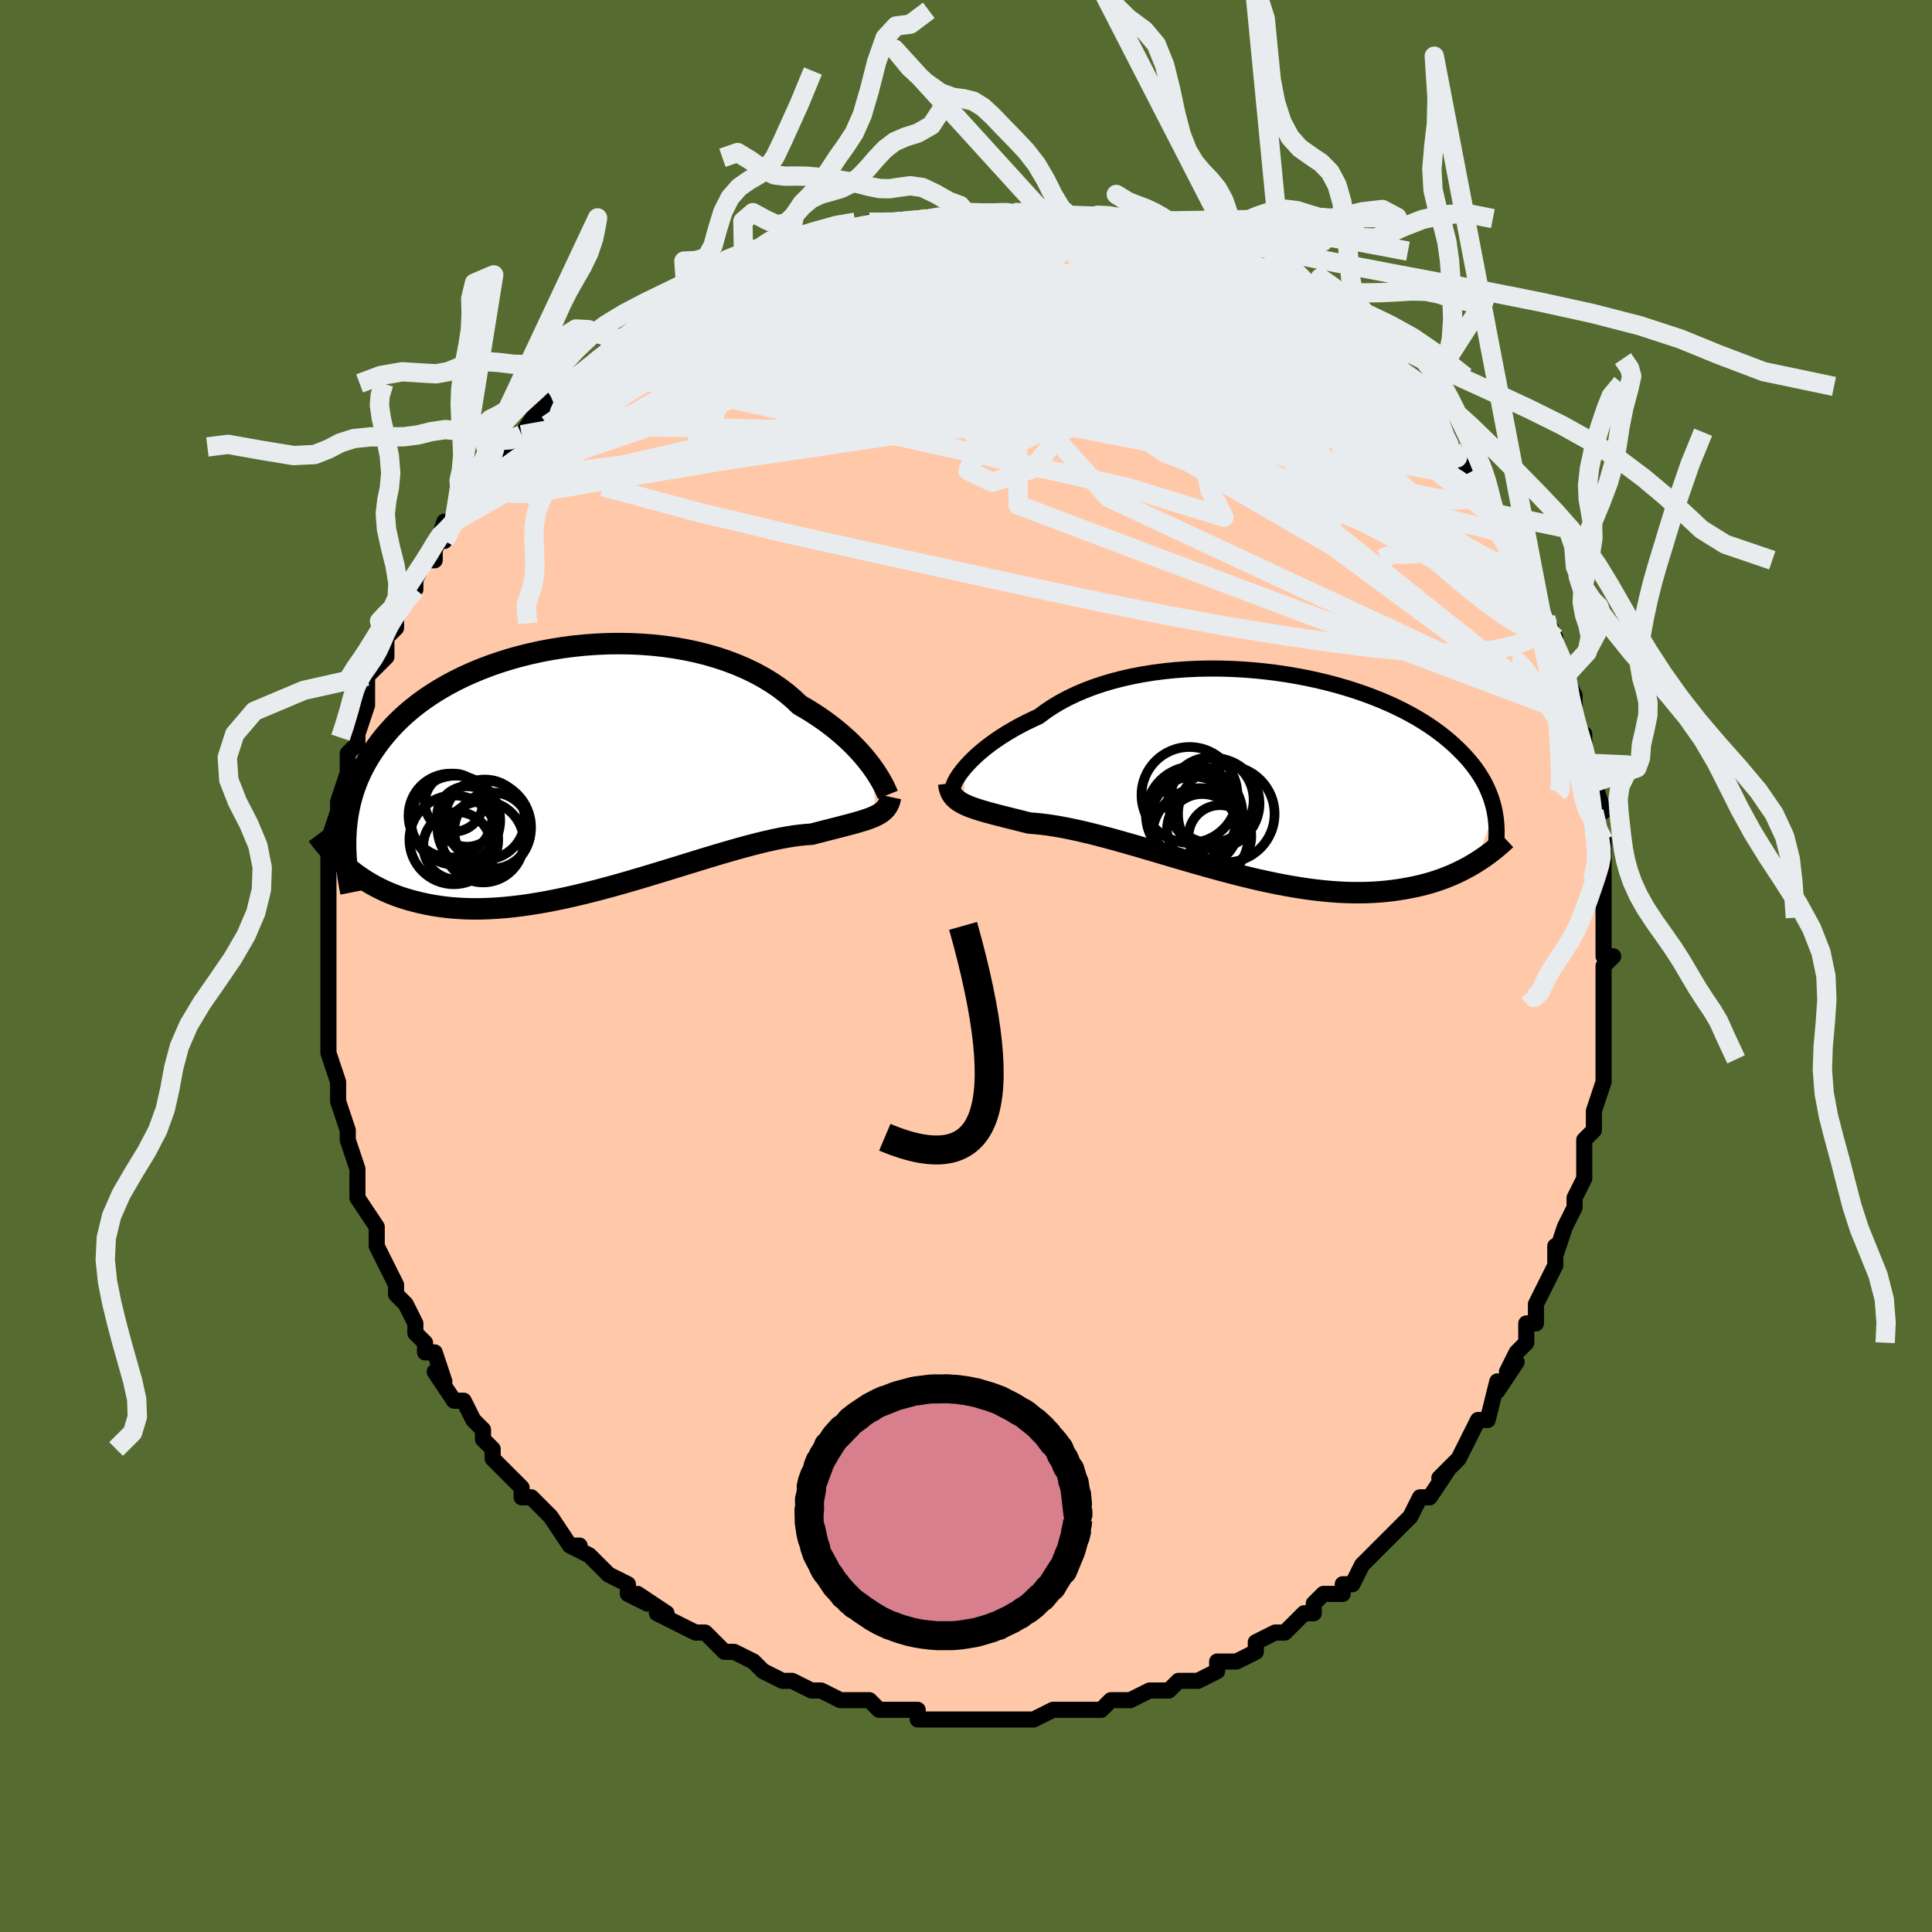 <svg viewBox="-100 -100 200 200" xmlns="http://www.w3.org/2000/svg" width="400" height="400" id="face-svg"><defs><clipPath id="leftEyeClipPath"><polyline points="30.6,-0.082,30.3,-0.492,29.97,-0.914,29.61,-1.348,29.22,-1.789,28.801,-2.237,28.352,-2.688,27.872,-3.142,27.364,-3.595,26.826,-4.047,26.259,-4.495,25.663,-4.939,25.04,-5.375,24.389,-5.803,23.711,-6.222,23.007,-6.631,22.36,-7.245,21.663,-7.837,20.918,-8.404,20.125,-8.943,19.286,-9.454,18.404,-9.933,17.481,-10.381,16.52,-10.795,15.523,-11.175,14.494,-11.52,13.435,-11.829,12.349,-12.102,11.24,-12.338,10.112,-12.537,8.967,-12.7,7.808,-12.826,6.64,-12.915,5.466,-12.969,4.288,-12.987,3.111,-12.97,1.937,-12.918,0.769,-12.833,-0.389,-12.715,-1.535,-12.565,-2.666,-12.385,-3.78,-12.174,-4.873,-11.935,-5.944,-11.669,-6.991,-11.376,-8.01,-11.057,-9.002,-10.715,-9.964,-10.35,-10.894,-9.964,-11.792,-9.557,-12.656,-9.132,-13.485,-8.689,-14.28,-8.23,-15.038,-7.756,-15.761,-7.269,-16.447,-6.769,-17.098,-6.258,-17.714,-5.737,-18.294,-5.207,-18.84,-4.67,-19.352,-4.126,-19.832,-3.576,-20.282,-3.023,-20.702,-2.466,-21.093,-1.906,-21.459,-1.345,-21.799,-0.78,-22.111,-0.211,-22.397,0.362,-22.657,0.938,-22.891,1.519,-23.1,2.102,-23.286,2.687,-23.448,3.275,-23.587,3.865,-23.704,4.456,-23.8,5.049,-23.876,5.643,-23.931,6.238,-23.968,6.834,-23.822,10.164,-23.45,10.468,-23.066,10.765,-22.669,11.055,-22.258,11.336,-21.834,11.609,-21.395,11.872,-20.943,12.125,-20.475,12.367,-19.993,12.599,-19.496,12.818,-18.983,13.025,-18.455,13.22,-17.91,13.4,-17.35,13.567,-16.773,13.722,-16.178,13.866,-15.566,13.998,-14.934,14.116,-14.284,14.219,-13.613,14.307,-12.922,14.377,-12.211,14.429,-11.479,14.463,-10.727,14.478,-9.955,14.473,-9.162,14.448,-8.35,14.403,-7.518,14.338,-6.668,14.252,-5.799,14.146,-4.913,14.021,-4.011,13.876,-3.094,13.712,-2.162,13.53,-1.217,13.332,-0.26,13.116,0.707,12.886,1.683,12.642,2.666,12.385,3.656,12.117,4.649,11.838,5.645,11.552,6.641,11.259,7.635,10.961,8.627,10.66,9.613,10.358,10.592,10.056,11.562,9.757,12.52,9.463,13.465,9.174,14.394,8.894,15.306,8.625,16.199,8.367,17.071,8.123,17.919,7.895,18.743,7.684,19.54,7.491,20.309,7.318,21.048,7.166,21.756,7.036,22.432,6.929,23.075,6.846,23.683,6.785,24.257,6.748,24.846,6.595,25.416,6.448,25.965,6.307,26.494,6.172,27.002,6.043,27.488,5.918,27.952,5.796,28.395,5.679,28.814,5.563,29.211,5.449,29.585,5.335,29.936,5.221,30.264,5.104,30.569,4.984,30.85,4.858"></polyline></clipPath><clipPath id="rightEyeClipPath"><polyline points="-30.431,-0.694,-30.139,-1.02,-29.815,-1.358,-29.459,-1.705,-29.071,-2.06,-28.652,-2.419,-28.201,-2.782,-27.72,-3.146,-27.207,-3.51,-26.665,-3.872,-26.093,-4.232,-25.493,-4.587,-24.864,-4.936,-24.207,-5.277,-23.524,-5.611,-22.816,-5.936,-22.144,-6.44,-21.424,-6.923,-20.658,-7.384,-19.847,-7.82,-18.993,-8.231,-18.098,-8.615,-17.165,-8.971,-16.196,-9.298,-15.194,-9.595,-14.162,-9.863,-13.103,-10.099,-12.02,-10.305,-10.916,-10.481,-9.795,-10.625,-8.66,-10.739,-7.513,-10.822,-6.359,-10.876,-5.2,-10.9,-4.039,-10.895,-2.88,-10.862,-1.725,-10.802,-0.578,-10.715,0.559,-10.602,1.684,-10.465,2.792,-10.304,3.883,-10.12,4.954,-9.915,6.003,-9.689,7.027,-9.443,8.026,-9.18,8.997,-8.899,9.939,-8.602,10.85,-8.29,11.73,-7.964,12.578,-7.627,13.393,-7.277,14.175,-6.918,14.922,-6.549,15.636,-6.172,16.315,-5.789,16.961,-5.399,17.573,-5.004,18.153,-4.605,18.7,-4.204,19.217,-3.799,19.703,-3.394,20.161,-2.987,20.592,-2.581,20.997,-2.175,21.378,-1.77,21.736,-1.366,22.068,-0.961,22.377,-0.555,22.662,-0.15,22.924,0.256,23.164,0.66,23.382,1.064,23.579,1.467,23.757,1.869,23.914,2.27,24.054,2.669,24.175,3.066,24.279,3.461,24.366,3.854,22.443,9.179,22.074,9.402,21.693,9.621,21.3,9.834,20.895,10.041,20.477,10.243,20.047,10.438,19.603,10.625,19.146,10.805,18.675,10.976,18.191,11.138,17.693,11.292,17.18,11.435,16.654,11.567,16.113,11.689,15.557,11.801,14.985,11.905,14.397,12,13.792,12.083,13.169,12.155,12.528,12.214,11.87,12.259,11.193,12.289,10.498,12.303,9.785,12.302,9.054,12.284,8.306,12.249,7.54,12.197,6.756,12.127,5.956,12.041,5.14,11.937,4.309,11.816,3.463,11.679,2.603,11.525,1.73,11.356,0.845,11.172,-0.051,10.974,-0.956,10.762,-1.871,10.539,-2.792,10.304,-3.72,10.059,-4.653,9.806,-5.588,9.546,-6.526,9.279,-7.463,9.008,-8.4,8.735,-9.333,8.46,-10.262,8.185,-11.185,7.913,-12.1,7.644,-13.005,7.381,-13.899,7.126,-14.78,6.878,-15.646,6.642,-16.497,6.417,-17.329,6.206,-18.143,6.01,-18.935,5.83,-19.705,5.667,-20.452,5.522,-21.173,5.397,-21.869,5.292,-22.537,5.207,-23.177,5.142,-23.789,5.098,-24.382,4.948,-24.957,4.804,-25.515,4.665,-26.054,4.53,-26.573,4.398,-27.073,4.27,-27.552,4.145,-28.01,4.021,-28.446,3.898,-28.86,3.776,-29.252,3.653,-29.62,3.527,-29.965,3.399,-30.286,3.266,-30.583,3.126"></polyline></clipPath><filter id="fuzzy"><feTurbulence id="turbulence" baseFrequency="0.05" numOctaves="3" type="noise" result="noise"></feTurbulence><feDisplacementMap in="SourceGraphic" in2="noise" scale="2"></feDisplacementMap></filter><linearGradient id="rainbowGradient" x1="0%" y1="0%" x2="100%" y2="0%"><stop offset="0%" style="stop-color: rgb(0, 0, 0);  stop-opacity: 1"></stop><stop offset="50%" style="stop-color: rgb(165, 42, 42);  stop-opacity: 1"></stop><stop offset="100%" style="stop-color: rgb(0, 0, 0);  stop-opacity: 1"></stop></linearGradient></defs><title>That&#39;s an ugly face</title><desc>CREATED BY XUAN TANG, MORE INFO AT TXSTC55.GITHUB.IO</desc><rect x="-100" y="-100" width="100%" height="100%" opacity="1" fill="rgb(85, 107, 47)"></rect><polyline id="faceContour" points="66,0,66,2,66,3,66,5,66,3,66,6,66,8,66,11,66,11,66,11,66,12,65,15,65,15,65,17,64,18,64,21,64,19,64,21,64,22,63,24,63,25,63,25,62,27,61,30,61,29,61,31,61,31,60,33,59,35,59,35,59,37,58,37,58,39,57,40,56,42,57,41,55,44,55,43,54,47,54,47,53,47,53,47,52,49,51,51,50,52,49,53,50,52,48,55,47,55,46,57,46,57,46,57,45,58,44,59,43,60,43,60,41,62,41,62,40,64,39,64,39,65,37,65,36,66,36,67,35,67,35,67,33,69,32,69,32,69,30,70,30,71,28,72,27,72,26,72,26,72,26,73,24,74,23,74,22,74,21,75,20,75,20,75,19,75,17,76,16,76,15,76,14,77,12,77,12,77,10,77,12,77,9,77,7,78,7,78,7,78,4,78,3,78,3,78,1,78,0,78,1,78,0,78,-1,78,-2,78,-4,78,-5,78,-5,77,-8,77,-9,77,-10,76,-11,76,-11,76,-11,76,-13,76,-13,76,-15,75,-16,75,-16,75,-18,74,-19,74,-21,73,-21,73,-22,72,-22,72,-24,71,-24,71,-25,71,-27,69,-28,69,-30,68,-30,68,-32,67,-31,67,-34,65,-33,66,-35,65,-35,65,-35,64,-37,63,-38,62,-38,62,-39,61,-41,60,-40,60,-41,60,-43,57,-43,57,-45,55,-46,55,-46,54,-47,53,-47,53,-49,51,-49,51,-49,50,-50,49,-50,48,-51,47,-51,47,-52,45,-53,45,-55,42,-54,43,-55,40,-55,40,-56,40,-56,39,-57,38,-57,37,-58,35,-59,34,-59,34,-59,33,-60,31,-60,31,-61,29,-61,27,-61,27,-63,24,-63,24,-63,22,-63,23,-63,21,-63,21,-64,18,-64,18,-64,17,-65,14,-65,13,-65,12,-65,12,-66,9,-66,9,-66,8,-66,7,-66,7,-66,6,-66,4,-66,3,-66,1,-66,0,-66,-1,-66,-3,-66,-4,-66,-4,-66,-7,-66,-8,-66,-9,-66,-10,-66,-11,-66,-13,-66,-13,-66,-13,-65,-16,-65,-16,-65,-17,-64,-20,-64,-20,-64,-21,-64,-22,-63,-23,-63,-24,-62,-27,-62,-27,-62,-29,-62,-29,-62,-30,-60,-32,-61,-32,-60,-32,-60,-34,-59,-35,-59,-36,-59,-36,-58,-38,-57,-39,-57,-40,-56,-42,-55,-42,-55,-43,-54,-46,-54,-44,-53,-46,-52,-48,-52,-49,-51,-49,-51,-49,-50,-50,-48,-53,-48,-53,-48,-53,-47,-54,-46,-55,-46,-55,-44,-58,-43,-58,-44,-57,-43,-59,-41,-60,-40,-61,-39,-62,-39,-62,-37,-64,-37,-63,-36,-64,-34,-66,-34,-66,-33,-67,-33,-67,-32,-67,-31,-68,-31,-68,-29,-70,-28,-69,-26,-70,-26,-71,-24,-72,-25,-71,-23,-72,-22,-73,-20,-74,-20,-73,-18,-74,-18,-74,-17,-74,-16,-75,-15,-75,-13,-76,-13,-76,-12,-76,-10,-77,-10,-77,-9,-77,-8,-77,-7,-77,-6,-77,-5,-77,-3,-77,-2,-78,0,-78,0,-78,0,-78,3,-78,3,-78,3,-78,5,-78,8,-78,8,-78,8,-78,10,-78,10,-77,13,-77,11,-77,14,-77,15,-77,16,-76,17,-76,19,-76,19,-76,19,-76,22,-75,22,-75,22,-75,24,-74,25,-74,25,-73,26,-73,27,-72,29,-72,30,-71,30,-71,31,-71,34,-69,33,-69,34,-69,35,-68,37,-67,38,-66,37,-66,38,-66,39,-64,40,-64,41,-63,43,-61,42,-63,44,-60,45,-59,46,-59,46,-59,47,-58,47,-57,48,-57,50,-54,50,-54,50,-54,52,-51,52,-51,53,-49,54,-48,54,-48,54,-47,54,-47,55,-45,57,-43,57,-44,57,-43,58,-42,58,-40,59,-38,58,-40,60,-36,60,-36,61,-34,61,-34,61,-33,62,-31,62,-30,63,-28,63,-27,63,-26,63,-25,64,-23,64,-24,64,-21,65,-19,65,-19,65,-19,66,-16,65,-16,66,-13,66,-11,66,-11,66,-11,66,-10,66,-9,66,-5,66,-5,66,-4,66,-1,67,-1,66,0,66,2" fill="#ffc9a9" stroke="black" stroke-width="1.667" stroke-linejoin="round" filter="url(#fuzzy)"></polyline><g transform="translate(30.349 -19.894)"><polyline id="rightCountour" points="-30.431,-0.694,-30.139,-1.02,-29.815,-1.358,-29.459,-1.705,-29.071,-2.06,-28.652,-2.419,-28.201,-2.782,-27.72,-3.146,-27.207,-3.51,-26.665,-3.872,-26.093,-4.232,-25.493,-4.587,-24.864,-4.936,-24.207,-5.277,-23.524,-5.611,-22.816,-5.936,-22.144,-6.44,-21.424,-6.923,-20.658,-7.384,-19.847,-7.82,-18.993,-8.231,-18.098,-8.615,-17.165,-8.971,-16.196,-9.298,-15.194,-9.595,-14.162,-9.863,-13.103,-10.099,-12.02,-10.305,-10.916,-10.481,-9.795,-10.625,-8.66,-10.739,-7.513,-10.822,-6.359,-10.876,-5.2,-10.9,-4.039,-10.895,-2.88,-10.862,-1.725,-10.802,-0.578,-10.715,0.559,-10.602,1.684,-10.465,2.792,-10.304,3.883,-10.12,4.954,-9.915,6.003,-9.689,7.027,-9.443,8.026,-9.18,8.997,-8.899,9.939,-8.602,10.85,-8.29,11.73,-7.964,12.578,-7.627,13.393,-7.277,14.175,-6.918,14.922,-6.549,15.636,-6.172,16.315,-5.789,16.961,-5.399,17.573,-5.004,18.153,-4.605,18.7,-4.204,19.217,-3.799,19.703,-3.394,20.161,-2.987,20.592,-2.581,20.997,-2.175,21.378,-1.77,21.736,-1.366,22.068,-0.961,22.377,-0.555,22.662,-0.15,22.924,0.256,23.164,0.66,23.382,1.064,23.579,1.467,23.757,1.869,23.914,2.27,24.054,2.669,24.175,3.066,24.279,3.461,24.366,3.854,22.443,9.179,22.074,9.402,21.693,9.621,21.3,9.834,20.895,10.041,20.477,10.243,20.047,10.438,19.603,10.625,19.146,10.805,18.675,10.976,18.191,11.138,17.693,11.292,17.18,11.435,16.654,11.567,16.113,11.689,15.557,11.801,14.985,11.905,14.397,12,13.792,12.083,13.169,12.155,12.528,12.214,11.87,12.259,11.193,12.289,10.498,12.303,9.785,12.302,9.054,12.284,8.306,12.249,7.54,12.197,6.756,12.127,5.956,12.041,5.14,11.937,4.309,11.816,3.463,11.679,2.603,11.525,1.73,11.356,0.845,11.172,-0.051,10.974,-0.956,10.762,-1.871,10.539,-2.792,10.304,-3.72,10.059,-4.653,9.806,-5.588,9.546,-6.526,9.279,-7.463,9.008,-8.4,8.735,-9.333,8.46,-10.262,8.185,-11.185,7.913,-12.1,7.644,-13.005,7.381,-13.899,7.126,-14.78,6.878,-15.646,6.642,-16.497,6.417,-17.329,6.206,-18.143,6.01,-18.935,5.83,-19.705,5.667,-20.452,5.522,-21.173,5.397,-21.869,5.292,-22.537,5.207,-23.177,5.142,-23.789,5.098,-24.382,4.948,-24.957,4.804,-25.515,4.665,-26.054,4.53,-26.573,4.398,-27.073,4.27,-27.552,4.145,-28.01,4.021,-28.446,3.898,-28.86,3.776,-29.252,3.653,-29.62,3.527,-29.965,3.399,-30.286,3.266,-30.583,3.126" fill="white" stroke="white" stroke-width="0" stroke-linejoin="round" filter="url(#fuzzy)"></polyline></g><g transform="translate(-40.233 -20.392)"><polyline id="leftCountour" points="30.6,-0.082,30.3,-0.492,29.97,-0.914,29.61,-1.348,29.22,-1.789,28.801,-2.237,28.352,-2.688,27.872,-3.142,27.364,-3.595,26.826,-4.047,26.259,-4.495,25.663,-4.939,25.04,-5.375,24.389,-5.803,23.711,-6.222,23.007,-6.631,22.36,-7.245,21.663,-7.837,20.918,-8.404,20.125,-8.943,19.286,-9.454,18.404,-9.933,17.481,-10.381,16.52,-10.795,15.523,-11.175,14.494,-11.52,13.435,-11.829,12.349,-12.102,11.24,-12.338,10.112,-12.537,8.967,-12.7,7.808,-12.826,6.64,-12.915,5.466,-12.969,4.288,-12.987,3.111,-12.97,1.937,-12.918,0.769,-12.833,-0.389,-12.715,-1.535,-12.565,-2.666,-12.385,-3.78,-12.174,-4.873,-11.935,-5.944,-11.669,-6.991,-11.376,-8.01,-11.057,-9.002,-10.715,-9.964,-10.35,-10.894,-9.964,-11.792,-9.557,-12.656,-9.132,-13.485,-8.689,-14.28,-8.23,-15.038,-7.756,-15.761,-7.269,-16.447,-6.769,-17.098,-6.258,-17.714,-5.737,-18.294,-5.207,-18.84,-4.67,-19.352,-4.126,-19.832,-3.576,-20.282,-3.023,-20.702,-2.466,-21.093,-1.906,-21.459,-1.345,-21.799,-0.78,-22.111,-0.211,-22.397,0.362,-22.657,0.938,-22.891,1.519,-23.1,2.102,-23.286,2.687,-23.448,3.275,-23.587,3.865,-23.704,4.456,-23.8,5.049,-23.876,5.643,-23.931,6.238,-23.968,6.834,-23.822,10.164,-23.45,10.468,-23.066,10.765,-22.669,11.055,-22.258,11.336,-21.834,11.609,-21.395,11.872,-20.943,12.125,-20.475,12.367,-19.993,12.599,-19.496,12.818,-18.983,13.025,-18.455,13.22,-17.91,13.4,-17.35,13.567,-16.773,13.722,-16.178,13.866,-15.566,13.998,-14.934,14.116,-14.284,14.219,-13.613,14.307,-12.922,14.377,-12.211,14.429,-11.479,14.463,-10.727,14.478,-9.955,14.473,-9.162,14.448,-8.35,14.403,-7.518,14.338,-6.668,14.252,-5.799,14.146,-4.913,14.021,-4.011,13.876,-3.094,13.712,-2.162,13.53,-1.217,13.332,-0.26,13.116,0.707,12.886,1.683,12.642,2.666,12.385,3.656,12.117,4.649,11.838,5.645,11.552,6.641,11.259,7.635,10.961,8.627,10.66,9.613,10.358,10.592,10.056,11.562,9.757,12.52,9.463,13.465,9.174,14.394,8.894,15.306,8.625,16.199,8.367,17.071,8.123,17.919,7.895,18.743,7.684,19.54,7.491,20.309,7.318,21.048,7.166,21.756,7.036,22.432,6.929,23.075,6.846,23.683,6.785,24.257,6.748,24.846,6.595,25.416,6.448,25.965,6.307,26.494,6.172,27.002,6.043,27.488,5.918,27.952,5.796,28.395,5.679,28.814,5.563,29.211,5.449,29.585,5.335,29.936,5.221,30.264,5.104,30.569,4.984,30.85,4.858" fill="white" stroke="white" stroke-width="0" stroke-linejoin="round" filter="url(#fuzzy)"></polyline></g><g transform="translate(30.349 -19.894)"><polyline id="rightUpper" points="-31.657,1.403,-31.664,1.331,-31.645,1.221,-31.598,1.075,-31.522,0.896,-31.417,0.688,-31.282,0.454,-31.116,0.196,-30.919,-0.083,-30.691,-0.38,-30.431,-0.694,-30.139,-1.02,-29.815,-1.358,-29.459,-1.705,-29.071,-2.06,-28.652,-2.419,-28.201,-2.782,-27.72,-3.146,-27.207,-3.51,-26.665,-3.872,-26.093,-4.232,-25.493,-4.587,-24.864,-4.936,-24.207,-5.277,-23.524,-5.611,-22.816,-5.936,-22.144,-6.44,-21.424,-6.923,-20.658,-7.384,-19.847,-7.82,-18.993,-8.231,-18.098,-8.615,-17.165,-8.971,-16.196,-9.298,-15.194,-9.595,-14.162,-9.863,-13.103,-10.099,-12.02,-10.305,-10.916,-10.481,-9.795,-10.625,-8.66,-10.739,-7.513,-10.822,-6.359,-10.876,-5.2,-10.9,-4.039,-10.895,-2.88,-10.862,-1.725,-10.802,-0.578,-10.715,0.559,-10.602,1.684,-10.465,2.792,-10.304,3.883,-10.12,4.954,-9.915,6.003,-9.689,7.027,-9.443,8.026,-9.18,8.997,-8.899,9.939,-8.602,10.85,-8.29,11.73,-7.964,12.578,-7.627,13.393,-7.277,14.175,-6.918,14.922,-6.549,15.636,-6.172,16.315,-5.789,16.961,-5.399,17.573,-5.004,18.153,-4.605,18.7,-4.204,19.217,-3.799,19.703,-3.394,20.161,-2.987,20.592,-2.581,20.997,-2.175,21.378,-1.77,21.736,-1.366,22.068,-0.961,22.377,-0.555,22.662,-0.15,22.924,0.256,23.164,0.66,23.382,1.064,23.579,1.467,23.757,1.869,23.914,2.27,24.054,2.669,24.175,3.066,24.279,3.461,24.366,3.854,24.437,4.245,24.493,4.634,24.535,5.02,24.562,5.404,24.577,5.786,24.578,6.165,24.568,6.542,24.546,6.916,24.512,7.288,24.468,7.657" fill="none" stroke="black" stroke-width="1.667" stroke-linejoin="round" filter="url(#fuzzy)"></polyline><polyline id="rightLower" points="-32.136,1.003,-32.099,1.308,-32.036,1.586,-31.946,1.839,-31.83,2.07,-31.687,2.282,-31.517,2.477,-31.322,2.657,-31.101,2.824,-30.854,2.98,-30.583,3.126,-30.286,3.266,-29.965,3.399,-29.62,3.527,-29.252,3.653,-28.86,3.776,-28.446,3.898,-28.01,4.021,-27.552,4.145,-27.073,4.27,-26.573,4.398,-26.054,4.53,-25.515,4.665,-24.957,4.804,-24.382,4.948,-23.789,5.098,-23.177,5.142,-22.537,5.207,-21.869,5.292,-21.173,5.397,-20.452,5.522,-19.705,5.667,-18.935,5.83,-18.143,6.01,-17.329,6.206,-16.497,6.417,-15.646,6.642,-14.78,6.878,-13.899,7.126,-13.005,7.381,-12.1,7.644,-11.185,7.913,-10.262,8.185,-9.333,8.46,-8.4,8.735,-7.463,9.008,-6.526,9.279,-5.588,9.546,-4.653,9.806,-3.72,10.059,-2.792,10.304,-1.871,10.539,-0.956,10.762,-0.051,10.974,0.845,11.172,1.73,11.356,2.603,11.525,3.463,11.679,4.309,11.816,5.14,11.937,5.956,12.041,6.756,12.127,7.54,12.197,8.306,12.249,9.054,12.284,9.785,12.302,10.498,12.303,11.193,12.289,11.87,12.259,12.528,12.214,13.169,12.155,13.792,12.083,14.397,12,14.985,11.905,15.557,11.801,16.113,11.689,16.654,11.567,17.18,11.435,17.693,11.292,18.191,11.138,18.675,10.976,19.146,10.805,19.603,10.625,20.047,10.438,20.477,10.243,20.895,10.041,21.3,9.834,21.693,9.621,22.074,9.402,22.443,9.179,22.8,8.952,23.146,8.721,23.481,8.487,23.805,8.25,24.119,8.01,24.422,7.768,24.716,7.524,25,7.278,25.275,7.031,25.54,6.783" fill="none" stroke="black" stroke-width="2.222" stroke-linejoin="round" filter="url(#fuzzy)"></polyline><!--[--><circle r="4.567" cx="-6.71" cy="4.516" stroke="black" fill="none" stroke-width="1" filter="url(#fuzzy)" clip-path="url(#rightEyeClipPath)"></circle><circle r="3.648" cx="-5.89" cy="5.737" stroke="black" fill="none" stroke-width="1" filter="url(#fuzzy)" clip-path="url(#rightEyeClipPath)"></circle><circle r="4.997" cx="-3.403" cy="4.162" stroke="black" fill="none" stroke-width="1" filter="url(#fuzzy)" clip-path="url(#rightEyeClipPath)"></circle><circle r="4.422" cx="-6.798" cy="4.702" stroke="black" fill="none" stroke-width="1" filter="url(#fuzzy)" clip-path="url(#rightEyeClipPath)"></circle><circle r="4.689" cx="-4.656" cy="3.072" stroke="black" fill="none" stroke-width="1" filter="url(#fuzzy)" clip-path="url(#rightEyeClipPath)"></circle><circle r="5" cx="-6.724" cy="4.226" stroke="black" fill="none" stroke-width="1" filter="url(#fuzzy)" clip-path="url(#rightEyeClipPath)"></circle><circle r="4.427" cx="-4.996" cy="2.711" stroke="black" fill="none" stroke-width="1" filter="url(#fuzzy)" clip-path="url(#rightEyeClipPath)"></circle><circle r="4.966" cx="-7.214" cy="2.189" stroke="black" fill="none" stroke-width="1" filter="url(#fuzzy)" clip-path="url(#rightEyeClipPath)"></circle><circle r="3.25" cx="-4.063" cy="6.496" stroke="black" fill="none" stroke-width="1" filter="url(#fuzzy)" clip-path="url(#rightEyeClipPath)"></circle><circle r="4.979" cx="-6.091" cy="6.461" stroke="black" fill="none" stroke-width="1" filter="url(#fuzzy)" clip-path="url(#rightEyeClipPath)"></circle><!--]--></g><g transform="translate(-40.233 -20.392)"><polyline id="leftUpper" points="32.134,2.669,32.087,2.552,32.019,2.39,31.93,2.188,31.817,1.948,31.681,1.675,31.519,1.372,31.33,1.042,31.115,0.687,30.872,0.312,30.6,-0.082,30.3,-0.492,29.97,-0.914,29.61,-1.348,29.22,-1.789,28.801,-2.237,28.352,-2.688,27.872,-3.142,27.364,-3.595,26.826,-4.047,26.259,-4.495,25.663,-4.939,25.04,-5.375,24.389,-5.803,23.711,-6.222,23.007,-6.631,22.36,-7.245,21.663,-7.837,20.918,-8.404,20.125,-8.943,19.286,-9.454,18.404,-9.933,17.481,-10.381,16.52,-10.795,15.523,-11.175,14.494,-11.52,13.435,-11.829,12.349,-12.102,11.24,-12.338,10.112,-12.537,8.967,-12.7,7.808,-12.826,6.64,-12.915,5.466,-12.969,4.288,-12.987,3.111,-12.97,1.937,-12.918,0.769,-12.833,-0.389,-12.715,-1.535,-12.565,-2.666,-12.385,-3.78,-12.174,-4.873,-11.935,-5.944,-11.669,-6.991,-11.376,-8.01,-11.057,-9.002,-10.715,-9.964,-10.35,-10.894,-9.964,-11.792,-9.557,-12.656,-9.132,-13.485,-8.689,-14.28,-8.23,-15.038,-7.756,-15.761,-7.269,-16.447,-6.769,-17.098,-6.258,-17.714,-5.737,-18.294,-5.207,-18.84,-4.67,-19.352,-4.126,-19.832,-3.576,-20.282,-3.023,-20.702,-2.466,-21.093,-1.906,-21.459,-1.345,-21.799,-0.78,-22.111,-0.211,-22.397,0.362,-22.657,0.938,-22.891,1.519,-23.1,2.102,-23.286,2.687,-23.448,3.275,-23.587,3.865,-23.704,4.456,-23.8,5.049,-23.876,5.643,-23.931,6.238,-23.968,6.834,-23.987,7.43,-23.987,8.026,-23.971,8.622,-23.939,9.219,-23.891,9.815,-23.829,10.41,-23.752,11.006,-23.661,11.601,-23.557,12.195,-23.44,12.788" fill="none" stroke="black" stroke-width="2.222" stroke-linejoin="round" filter="url(#fuzzy)"></polyline><polyline id="leftLower" points="32.426,2.894,32.364,3.183,32.283,3.445,32.181,3.682,32.057,3.897,31.912,4.092,31.745,4.271,31.556,4.434,31.343,4.586,31.108,4.726,30.85,4.858,30.569,4.984,30.264,5.104,29.936,5.221,29.585,5.335,29.211,5.449,28.814,5.563,28.395,5.679,27.952,5.796,27.488,5.918,27.002,6.043,26.494,6.172,25.965,6.307,25.416,6.448,24.846,6.595,24.257,6.748,23.683,6.785,23.075,6.846,22.432,6.929,21.756,7.036,21.048,7.166,20.309,7.318,19.54,7.491,18.743,7.684,17.919,7.895,17.071,8.123,16.199,8.367,15.306,8.625,14.394,8.894,13.465,9.174,12.52,9.463,11.562,9.757,10.592,10.056,9.613,10.358,8.627,10.66,7.635,10.961,6.641,11.259,5.645,11.552,4.649,11.838,3.656,12.117,2.666,12.385,1.683,12.642,0.707,12.886,-0.26,13.116,-1.217,13.332,-2.162,13.53,-3.094,13.712,-4.011,13.876,-4.913,14.021,-5.799,14.146,-6.668,14.252,-7.518,14.338,-8.35,14.403,-9.162,14.448,-9.955,14.473,-10.727,14.478,-11.479,14.463,-12.211,14.429,-12.922,14.377,-13.613,14.307,-14.284,14.219,-14.934,14.116,-15.566,13.998,-16.178,13.866,-16.773,13.722,-17.35,13.567,-17.91,13.4,-18.455,13.22,-18.983,13.025,-19.496,12.818,-19.993,12.599,-20.475,12.367,-20.943,12.125,-21.395,11.872,-21.834,11.609,-22.258,11.336,-22.669,11.055,-23.066,10.765,-23.45,10.468,-23.822,10.164,-24.181,9.853,-24.529,9.535,-24.864,9.213,-25.189,8.885,-25.502,8.552,-25.805,8.214,-26.097,7.873,-26.38,7.528,-26.653,7.18,-26.916,6.828" fill="none" stroke="black" stroke-width="2.222" stroke-linejoin="round" filter="url(#fuzzy)"></polyline><!--[--><circle r="4.345" cx="-13.131" cy="4.819" stroke="black" fill="none" stroke-width="1" filter="url(#fuzzy)" clip-path="url(#leftEyeClipPath)"></circle><circle r="3.003" cx="-12.783" cy="3.482" stroke="black" fill="none" stroke-width="1" filter="url(#fuzzy)" clip-path="url(#leftEyeClipPath)"></circle><circle r="4.206" cx="-9.752" cy="7.537" stroke="black" fill="none" stroke-width="1" filter="url(#fuzzy)" clip-path="url(#leftEyeClipPath)"></circle><circle r="4.146" cx="-9.58" cy="5.234" stroke="black" fill="none" stroke-width="1" filter="url(#fuzzy)" clip-path="url(#leftEyeClipPath)"></circle><circle r="4.596" cx="-12.789" cy="7.331" stroke="black" fill="none" stroke-width="1" filter="url(#fuzzy)" clip-path="url(#leftEyeClipPath)"></circle><circle r="4.618" cx="-12.603" cy="5.302" stroke="black" fill="none" stroke-width="1" filter="url(#fuzzy)" clip-path="url(#leftEyeClipPath)"></circle><circle r="3.939" cx="-8.806" cy="6.375" stroke="black" fill="none" stroke-width="1" filter="url(#fuzzy)" clip-path="url(#leftEyeClipPath)"></circle><circle r="3.503" cx="-12.446" cy="7.956" stroke="black" fill="none" stroke-width="1" filter="url(#fuzzy)" clip-path="url(#leftEyeClipPath)"></circle><circle r="3.124" cx="-11.403" cy="4.916" stroke="black" fill="none" stroke-width="1" filter="url(#fuzzy)" clip-path="url(#leftEyeClipPath)"></circle><circle r="4.842" cx="-9.637" cy="6.043" stroke="black" fill="none" stroke-width="1" filter="url(#fuzzy)" clip-path="url(#leftEyeClipPath)"></circle><!--]--></g><g id="hairs"><!--[--><polyline points="58,-42,58.158,-40.404,58.322,-39.482,58.452,-38.85,58.523,-38.345,58.45,-38.019,58.16,-37.94,57.624,-38.129,56.837,-38.581,55.798,-39.301,54.487,-40.321,52.877,-41.692,50.94,-43.464,48.656,-45.672,46.016,-48.34,43.024,-51.477,39.695,-55.087,36.051,-59.174,32.061,-63.773,27.528,-68.983" fill="none" stroke="rgb(233, 236, 239)" stroke-width="2" stroke-linejoin="round" filter="url(#fuzzy)"></polyline><polyline points="46,-59,46.2,-58.712,46.503,-58.152,46.792,-57.519,46.996,-56.888,47.024,-56.32,46.808,-55.85,46.317,-55.496,45.536,-55.276,44.448,-55.222,43.029,-55.368,41.259,-55.74,39.128,-56.337,36.637,-57.137,33.785,-58.115,30.56,-59.265,26.931,-60.602,22.865,-62.158,18.346,-63.955,13.381,-65.998,7.994,-68.293,2.214,-70.876,-3.88,-73.802" fill="none" stroke="rgb(233, 236, 239)" stroke-width="2" stroke-linejoin="round" filter="url(#fuzzy)"></polyline><polyline points="-22,-73,-20.612,-73.445,-19.624,-73.59,-18.767,-73.764,-17.999,-73.987,-17.301,-74.235,-16.679,-74.476,-16.161,-74.674,-15.799,-74.794,-15.641,-74.809,-15.737,-74.696,-16.129,-74.438,-16.845,-74.022,-17.895,-73.443,-19.268,-72.703,-20.945,-71.823,-22.917,-70.836,-25.193,-69.77,-27.797,-68.616,-30.761,-67.333" fill="none" stroke="rgb(233, 236, 239)" stroke-width="2" stroke-linejoin="round" filter="url(#fuzzy)"></polyline><polyline points="58,-42,58.143,-40.405,58.262,-39.49,58.315,-38.863,58.275,-38.36,58.063,-38.025,57.618,-37.911,56.914,-38.03,55.948,-38.369,54.717,-38.931,53.208,-39.737,51.395,-40.83,49.255,-42.254,46.767,-44.041,43.919,-46.208,40.712,-48.752,37.146,-51.665,33.224,-54.951,28.936,-58.647,24.245,-62.821,19.111,-67.503,13.581,-72.599" fill="none" stroke="rgb(233, 236, 239)" stroke-width="2" stroke-linejoin="round" filter="url(#fuzzy)"></polyline><polyline points="26,-73,27.12,-72.318,28.096,-71.862,28.73,-71.476,29.09,-71.104,29.212,-70.727,29.078,-70.353,28.655,-69.998,27.922,-69.668,26.857,-69.366,25.427,-69.101,23.602,-68.883,21.372,-68.722,18.747,-68.623,15.738,-68.587,12.331,-68.62,8.477,-68.724,4.109,-68.891,-0.82,-69.104,-6.3,-69.363,-12.251,-69.748,-18.641,-70.391" fill="none" stroke="rgb(233, 236, 239)" stroke-width="2" stroke-linejoin="round" filter="url(#fuzzy)"></polyline><polyline points="19,-76,19.68,-75.755,20.554,-75.396,21.117,-75.071,21.407,-74.748,21.467,-74.403,21.291,-74.036,20.865,-73.661,20.179,-73.292,19.212,-72.939,17.929,-72.608,16.289,-72.303,14.248,-72.025,11.766,-71.77,8.803,-71.532,5.32,-71.3,1.302,-71.066,-3.23,-70.836,-8.237,-70.644,-13.711,-70.527,-19.709,-70.4" fill="none" stroke="rgb(233, 236, 239)" stroke-width="2" stroke-linejoin="round" filter="url(#fuzzy)"></polyline><polyline points="-36,-64,-34.544,-65.357,-33.359,-66.232,-32.092,-66.96,-30.65,-67.66,-29.023,-68.407,-27.232,-69.239,-25.306,-70.147,-23.294,-71.095,-21.274,-72.044,-19.348,-72.96,-17.618,-73.803,-16.175,-74.511,-15.048,-75.042,-14.117,-75.48" fill="none" stroke="rgb(233, 236, 239)" stroke-width="2" stroke-linejoin="round" filter="url(#fuzzy)"></polyline><polyline points="-17,-74,-15.947,-74.697,-14.731,-75.198,-13.502,-75.625,-12.312,-75.999,-11.172,-76.326,-10.106,-76.597,-9.147,-76.796,-8.318,-76.92,-7.628,-76.985,-7.079,-77.018,-6.683,-77.042,-6.467,-77.068,-6.478,-77.088,-6.788,-77.069,-7.48,-76.961,-8.612,-76.731,-10.174,-76.375,-12.15,-75.877" fill="none" stroke="rgb(233, 236, 239)" stroke-width="2" stroke-linejoin="round" filter="url(#fuzzy)"></polyline><polyline points="-37,-63,-35.648,-64.161,-33.928,-65.315,-32.023,-66.285,-29.891,-67.127,-27.478,-67.936,-24.763,-68.785,-21.752,-69.713,-18.47,-70.721,-14.972,-71.788,-11.34,-72.896,-7.671,-74.03,-4.034,-75.159,-0.48,-76.215,2.787,-77.136" fill="none" stroke="rgb(233, 236, 239)" stroke-width="2" stroke-linejoin="round" filter="url(#fuzzy)"></polyline><polyline points="8,-78,9.399,-77.751,10.366,-77.413,11.122,-77.175,11.753,-76.999,12.292,-76.825,12.706,-76.622,12.934,-76.394,12.918,-76.152,12.623,-75.901,12.032,-75.633,11.14,-75.338,9.94,-75.011,8.412,-74.648,6.532,-74.247,4.275,-73.801,1.626,-73.309,-1.41,-72.777,-4.818,-72.221,-8.594,-71.645,-12.789,-71.032,-17.532,-70.375,-22.967,-69.837" fill="none" stroke="rgb(233, 236, 239)" stroke-width="2" stroke-linejoin="round" filter="url(#fuzzy)"></polyline><polyline points="24,-74,24.649,-73.742,25.107,-73.307,25.586,-72.86,26.03,-72.428,26.322,-72.014,26.383,-71.613,26.179,-71.213,25.692,-70.811,24.905,-70.407,23.797,-70.005,22.351,-69.607,20.551,-69.215,18.378,-68.833,15.813,-68.471,12.842,-68.13,9.457,-67.806,5.648,-67.493,1.401,-67.191,-3.296,-66.909,-8.449,-66.665,-14.041,-66.481,-20.048,-66.398,-26.428,-66.517" fill="none" stroke="rgb(233, 236, 239)" stroke-width="2" stroke-linejoin="round" filter="url(#fuzzy)"></polyline><polyline points="-26,-70,-25.458,-70.828,-24.519,-71.341,-23.344,-71.772,-21.92,-72.248,-20.311,-72.745,-18.616,-73.21,-16.906,-73.624,-15.216,-74.005,-13.552,-74.378,-11.904,-74.764,-10.27,-75.167,-8.663,-75.581,-7.107,-75.992,-5.636,-76.382,-4.29,-76.736,-3.108,-77.038,-2.122,-77.28,-1.348,-77.461,-0.777,-77.591,-0.386,-77.686,-0.173,-77.764,-0.146,-77.84,-0.184,-77.918" fill="none" stroke="rgb(233, 236, 239)" stroke-width="2" stroke-linejoin="round" filter="url(#fuzzy)"></polyline><polyline points="-13,-76,-11.902,-76.232,-10.967,-76.515,-10.288,-76.638,-9.773,-76.607,-9.37,-76.467,-9.07,-76.251,-8.893,-75.977,-8.881,-75.645,-9.096,-75.241,-9.6,-74.74,-10.447,-74.111,-11.665,-73.325,-13.265,-72.362,-15.252,-71.207,-17.626,-69.851,-20.387,-68.3,-23.525,-66.573,-27.04,-64.701,-30.989,-62.68,-35.499,-60.405,-40.638,-57.71" fill="none" stroke="rgb(233, 236, 239)" stroke-width="2" stroke-linejoin="round" filter="url(#fuzzy)"></polyline><polyline points="-2,-78,-0.795,-77.967,-0.258,-77.865,0.108,-77.684,0.335,-77.412,0.374,-77.036,0.194,-76.542,-0.244,-75.917,-1.003,-75.146,-2.145,-74.214,-3.708,-73.104,-5.703,-71.802,-8.131,-70.312,-10.989,-68.646,-14.275,-66.82,-18.002,-64.823,-22.205,-62.614,-26.949,-60.135,-32.303,-57.375,-38.274,-54.449,-44.802,-51.609" fill="none" stroke="rgb(233, 236, 239)" stroke-width="2" stroke-linejoin="round" filter="url(#fuzzy)"></polyline><polyline points="57,-44,57.049,-43.107,56.83,-42.287,56.13,-41.729,54.925,-41.553,53.226,-41.746,51.021,-42.279,48.259,-43.161,44.882,-44.421,40.849,-46.066,36.134,-48.083,30.723,-50.461,24.592,-53.216,17.699,-56.387,9.989,-60.017,1.439,-64.127,-7.909,-68.739" fill="none" stroke="rgb(233, 236, 239)" stroke-width="2" stroke-linejoin="round" filter="url(#fuzzy)"></polyline><polyline points="0,-78,0.804,-77.987,2.071,-77.952,3.346,-77.902,4.705,-77.842,6.159,-77.773,7.615,-77.687,8.979,-77.577,10.209,-77.435,11.301,-77.267,12.257,-77.091,13.061,-76.933,13.687,-76.813,14.103,-76.741,14.279,-76.712,14.187,-76.719,13.802,-76.768,13.089,-76.894,11.972,-77.156,10.344,-77.584" fill="none" stroke="rgb(233, 236, 239)" stroke-width="2" stroke-linejoin="round" filter="url(#fuzzy)"></polyline><polyline points="-24,-72,-24.088,-71.671,-23.372,-71.971,-22.556,-72.328,-21.928,-72.494,-21.601,-72.42,-21.614,-72.129,-21.972,-71.648,-22.666,-70.987,-23.69,-70.138,-25.059,-69.078,-26.822,-67.759,-29.052,-66.119,-31.809,-64.109,-35.118,-61.722,-38.981,-58.998,-43.359,-56.009" fill="none" stroke="rgb(233, 236, 239)" stroke-width="2" stroke-linejoin="round" filter="url(#fuzzy)"></polyline><polyline points="57,-44,57.01,-43.125,56.676,-42.354,55.79,-41.88,54.324,-41.83,52.29,-42.188,49.669,-42.917,46.404,-44.022,42.424,-45.534,37.678,-47.468,32.14,-49.813,25.792,-52.556,18.613,-55.71,10.578,-59.329,1.702,-63.507,-7.919,-68.366" fill="none" stroke="rgb(233, 236, 239)" stroke-width="2" stroke-linejoin="round" filter="url(#fuzzy)"></polyline><polyline points="37,-67,37.452,-66.354,37.704,-65.917,38.147,-65.405,38.742,-64.819,39.371,-64.234,39.933,-63.707,40.367,-63.268,40.64,-62.93,40.73,-62.709,40.615,-62.619,40.274,-62.671,39.695,-62.857,38.874,-63.161,37.812,-63.569,36.498,-64.079,34.909,-64.714,33.006,-65.507,30.751,-66.493,28.128,-67.691,25.142,-69.108,21.823,-70.755,18.183,-72.681,14.164,-75.011" fill="none" stroke="rgb(233, 236, 239)" stroke-width="2" stroke-linejoin="round" filter="url(#fuzzy)"></polyline><polyline points="5,-78,6.968,-77.972,8.128,-77.867,9.229,-77.652,10.457,-77.341,11.784,-76.989,13.15,-76.644,14.516,-76.326,15.857,-76.033,17.138,-75.765,18.315,-75.53,19.336,-75.348,20.156,-75.232,20.742,-75.181,21.076,-75.184,21.138,-75.235,20.887,-75.352,20.302,-75.555,19.559,-75.801" fill="none" stroke="rgb(233, 236, 239)" stroke-width="2" stroke-linejoin="round" filter="url(#fuzzy)"></polyline><polyline points="10,-78,10.741,-77.304,11.906,-76.846,13.251,-76.381,14.824,-75.799,16.578,-75.08,18.436,-74.252,20.338,-73.35,22.253,-72.393,24.178,-71.381,26.117,-70.311,28.063,-69.189,30.001,-68.038,31.905,-66.889,33.753,-65.771,35.528,-64.706,37.22,-63.711,38.817,-62.799,40.303,-61.99,41.651,-61.3,42.847,-60.723,43.911,-60.224,44.906,-59.731" fill="none" stroke="rgb(233, 236, 239)" stroke-width="2" stroke-linejoin="round" filter="url(#fuzzy)"></polyline><polyline points="29,-72,29.735,-71.347,30.491,-70.897,31.376,-70.4,32.233,-69.878,32.976,-69.385,33.594,-68.938,34.08,-68.545,34.402,-68.221,34.526,-67.985,34.438,-67.85,34.146,-67.817,33.662,-67.885,32.979,-68.06,32.066,-68.357,30.873,-68.792,29.349,-69.381,27.446,-70.149,25.119,-71.129,22.326,-72.351,19.067,-73.792,15.573,-75.357" fill="none" stroke="rgb(233, 236, 239)" stroke-width="2" stroke-linejoin="round" filter="url(#fuzzy)"></polyline><polyline points="-5,-77,-3.322,-77.241,-1.878,-77.565,-0.615,-77.771,0.534,-77.867,1.643,-77.9,2.739,-77.904,3.814,-77.904,4.844,-77.91,5.782,-77.922,6.553,-77.932,7.068,-77.927,7.26,-77.898,7.107,-77.846,6.623,-77.786,5.825,-77.745,4.699,-77.75,3.239,-77.807,1.586,-77.898" fill="none" stroke="rgb(233, 236, 239)" stroke-width="2" stroke-linejoin="round" filter="url(#fuzzy)"></polyline><polyline points="60,-36,60.059,-35.553,59.849,-34.901,59.216,-34.295,58.173,-33.717,56.715,-33.178,54.807,-32.74,52.413,-32.468,49.509,-32.406,46.09,-32.567,42.157,-32.939,37.706,-33.498,32.725,-34.228,27.205,-35.131,21.14,-36.229,14.522,-37.544,7.337,-39.07,-0.443,-40.772,-8.842,-42.613,-17.858,-44.619,-27.459,-46.903,-37.586,-49.624" fill="none" stroke="rgb(233, 236, 239)" stroke-width="2" stroke-linejoin="round" filter="url(#fuzzy)"></polyline><polyline points="-24,-72,-23.9,-71.713,-22.618,-72.156,-20.866,-72.773,-18.936,-73.329,-16.946,-73.797,-14.938,-74.229,-12.921,-74.674,-10.901,-75.15,-8.908,-75.646,-7.007,-76.138,-5.268,-76.595,-3.726,-76.997,-2.387,-77.338,-1.311,-77.623,-0.64,-77.85" fill="none" stroke="rgb(233, 236, 239)" stroke-width="2" stroke-linejoin="round" filter="url(#fuzzy)"></polyline><polyline points="52,-51,52.308,-50.447,52.851,-49.548,53.299,-48.788,53.593,-48.213,53.793,-47.759,53.961,-47.392,54.097,-47.139,54.143,-47.05,54.019,-47.164,53.661,-47.5,53.036,-48.075,52.134,-48.923,50.958,-50.092,49.502,-51.628,47.744,-53.568,45.643,-55.959,43.164,-58.866,40.284,-62.322" fill="none" stroke="rgb(233, 236, 239)" stroke-width="2" stroke-linejoin="round" filter="url(#fuzzy)"></polyline><polyline points="-13,-76,-12.511,-76.047,-11.372,-76.216,-9.97,-76.383,-8.445,-76.463,-6.804,-76.448,-5.03,-76.367,-3.121,-76.26,-1.096,-76.16,1.005,-76.086,3.125,-76.04,5.204,-76.01,7.188,-75.98,9.051,-75.94,10.791,-75.89,12.417,-75.838,13.934,-75.798,15.333,-75.777,16.594,-75.773,17.662,-75.786,18.404,-75.835,18.682,-75.951" fill="none" stroke="rgb(233, 236, 239)" stroke-width="2" stroke-linejoin="round" filter="url(#fuzzy)"></polyline><polyline points="37,-66,37.944,-65.497,38.862,-64.706,39.73,-63.966,40.488,-63.324,41.094,-62.78,41.538,-62.329,41.811,-61.985,41.892,-61.77,41.756,-61.699,41.389,-61.764,40.79,-61.944,39.961,-62.223,38.895,-62.6,37.57,-63.095,35.946,-63.741,33.984,-64.572,31.653,-65.619,28.934,-66.903,25.83,-68.44,22.362,-70.245,18.542,-72.352,14.332,-74.853" fill="none" stroke="rgb(233, 236, 239)" stroke-width="2" stroke-linejoin="round" filter="url(#fuzzy)"></polyline><polyline points="-7,-77,-5.882,-77.004,-4.382,-77.078,-2.656,-77.242,-0.887,-77.425,0.804,-77.559,2.372,-77.624,3.817,-77.636,5.136,-77.622,6.314,-77.598,7.334,-77.576,8.164,-77.581,8.707,-77.645,8.806,-77.786,8.417,-77.946" fill="none" stroke="rgb(233, 236, 239)" stroke-width="2" stroke-linejoin="round" filter="url(#fuzzy)"></polyline><polyline points="60,-36,60.144,-35.611,60.19,-35.124,59.971,-34.818,59.494,-34.692,58.755,-34.779,57.712,-35.16,56.318,-35.923,54.538,-37.131,52.36,-38.817,49.778,-40.987,46.785,-43.633,43.35,-46.754,39.429,-50.373,34.967,-54.546,29.918,-59.333,24.279,-64.721,18.27,-70.604" fill="none" stroke="rgb(233, 236, 239)" stroke-width="2" stroke-linejoin="round" filter="url(#fuzzy)"></polyline><polyline points="-10,-77,-9.516,-76.915,-8.349,-76.666,-6.735,-76.275,-4.762,-75.764,-2.471,-75.159,0.094,-74.48,2.87,-73.731,5.79,-72.901,8.808,-71.968,11.906,-70.918,15.079,-69.762,18.324,-68.531,21.632,-67.269,24.985,-66.011,28.361,-64.778,31.718,-63.568,34.992,-62.38,38.108,-61.231,41.029,-60.146,43.859,-59.076" fill="none" stroke="rgb(233, 236, 239)" stroke-width="2" stroke-linejoin="round" filter="url(#fuzzy)"></polyline><polyline points="-28,-69,-26.537,-69.945,-25.342,-70.764,-24.123,-71.411,-22.771,-71.993,-21.26,-72.586,-19.651,-73.182,-18.053,-73.731,-16.567,-74.206,-15.249,-74.618,-14.114,-75,-13.155,-75.377,-12.368,-75.748,-11.77,-76.083,-11.421,-76.32,-11.442,-76.378,-11.982,-76.207" fill="none" stroke="rgb(233, 236, 239)" stroke-width="2" stroke-linejoin="round" filter="url(#fuzzy)"></polyline><polyline points="29,-72,29.716,-71.356,30.421,-70.931,31.224,-70.477,31.964,-70.015,32.549,-69.6,32.965,-69.249,33.201,-68.964,33.215,-68.758,32.957,-68.651,32.402,-68.662,31.547,-68.797,30.4,-69.061,28.952,-69.464,27.177,-70.026,25.038,-70.772,22.493,-71.73,19.5,-72.93,16.024,-74.401,12.084,-76.129" fill="none" stroke="rgb(233, 236, 239)" stroke-width="2" stroke-linejoin="round" filter="url(#fuzzy)"></polyline><polyline points="-18,-74,-16.812,-74.149,-15.12,-74.279,-12.974,-74.218,-10.461,-73.929,-7.631,-73.418,-4.507,-72.706,-1.102,-71.808,2.575,-70.725,6.52,-69.464,10.721,-68.05,15.149,-66.536,19.761,-64.988,24.506,-63.466,29.339,-61.99,34.223,-60.528,39.117,-59.017,43.884,-57.564" fill="none" stroke="rgb(233, 236, 239)" stroke-width="2" stroke-linejoin="round" filter="url(#fuzzy)"></polyline><polyline points="-2,-78,-0.754,-77.996,-0.091,-77.982,0.465,-77.958,0.933,-77.918,1.228,-77.852,1.299,-77.747,1.092,-77.59,0.504,-77.367,-0.589,-77.056,-2.265,-76.636,-4.526,-76.1,-7.338,-75.472,-10.712,-74.8,-14.795,-74.073" fill="none" stroke="rgb(233, 236, 239)" stroke-width="2" stroke-linejoin="round" filter="url(#fuzzy)"></polyline><polyline points="8,-78,9.522,-77.686,10.862,-77.16,12.244,-76.618,13.753,-76.042,15.431,-75.383,17.256,-74.626,19.174,-73.786,21.131,-72.891,23.088,-71.966,25.024,-71.023,26.928,-70.07,28.794,-69.112,30.611,-68.158,32.366,-67.219,34.043,-66.309,35.631,-65.437,37.134,-64.605,38.558,-63.804,39.898,-63.027,41.09,-62.302,41.99,-61.761,42.378,-61.761" fill="none" stroke="rgb(233, 236, 239)" stroke-width="2" stroke-linejoin="round" filter="url(#fuzzy)"></polyline><polyline points="-13,-76,-12.449,-76.024,-11.11,-76.136,-9.371,-76.22,-7.386,-76.188,-5.184,-76.034,-2.771,-75.796,-0.16,-75.518,2.622,-75.235,5.529,-74.974,8.488,-74.747,11.412,-74.542,14.218,-74.331,16.843,-74.088,19.246,-73.822,21.395,-73.569,23.294,-73.346" fill="none" stroke="rgb(233, 236, 239)" stroke-width="2" stroke-linejoin="round" filter="url(#fuzzy)"></polyline><polyline points="-10,-77,-9.035,-77.001,-8.055,-77.003,-7.061,-77.017,-6.048,-77.065,-5.049,-77.162,-4.131,-77.297,-3.38,-77.431,-2.864,-77.522,-2.616,-77.537,-2.643,-77.465,-2.946,-77.307,-3.526,-77.068,-4.392,-76.755,-5.564,-76.373,-7.078,-75.932,-8.992,-75.446,-11.368,-74.931,-14.248,-74.401,-17.682,-73.852" fill="none" stroke="rgb(233, 236, 239)" stroke-width="2" stroke-linejoin="round" filter="url(#fuzzy)"></polyline><polyline points="22,-75,22.035,-74.936,22.256,-74.686,22.439,-74.317,22.364,-73.899,21.961,-73.474,21.23,-73.062,20.151,-72.676,18.664,-72.32,16.693,-71.986,14.178,-71.656,11.081,-71.313,7.388,-70.961,3.089,-70.62,-1.825,-70.297,-7.386,-69.962,-13.684,-69.601,-20.881,-69.399" fill="none" stroke="rgb(233, 236, 239)" stroke-width="2" stroke-linejoin="round" filter="url(#fuzzy)"></polyline><polyline points="14,-77,15.027,-76.724,16.227,-76.302,17.518,-75.942,18.803,-75.63,20.041,-75.313,21.227,-74.965,22.338,-74.595,23.336,-74.224,24.178,-73.877,24.823,-73.58,25.242,-73.358,25.425,-73.244,25.371,-73.269,25.059,-73.459,24.391,-73.836,23.266,-74.396" fill="none" stroke="rgb(233, 236, 239)" stroke-width="2" stroke-linejoin="round" filter="url(#fuzzy)"></polyline><polyline points="-12,-76,-10.709,-76.603,-9.986,-76.774,-9.412,-76.739,-8.908,-76.591,-8.477,-76.368,-8.148,-76.089,-7.96,-75.754,-7.968,-75.35,-8.227,-74.85,-8.781,-74.222,-9.651,-73.439,-10.839,-72.484,-12.339,-71.353,-14.141,-70.05,-16.243,-68.578,-18.662,-66.934,-21.444,-65.097,-24.644,-63.043,-28.302,-60.768,-32.41,-58.309,-36.916,-55.723,-41.793,-52.998,-47.1,-49.913" fill="none" stroke="rgb(233, 236, 239)" stroke-width="2" stroke-linejoin="round" filter="url(#fuzzy)"></polyline><polyline points="41,-63,42.074,-62.067,42.578,-61.575,42.956,-61.03,43.125,-60.584,42.986,-60.32,42.516,-60.207,41.738,-60.186,40.67,-60.226,39.305,-60.332,37.602,-60.531,35.511,-60.854,32.985,-61.327,29.992,-61.978,26.515,-62.845,22.548,-63.975,18.084,-65.409,13.124,-67.161,7.681,-69.204,1.781,-71.462,-4.623,-73.805" fill="none" stroke="rgb(233, 236, 239)" stroke-width="2" stroke-linejoin="round" filter="url(#fuzzy)"></polyline><polyline points="35,-68,36.341,-67.143,36.76,-66.554,36.727,-66.097,36.508,-65.639,36.151,-65.154,35.6,-64.678,34.772,-64.248,33.598,-63.887,32.029,-63.599,30.035,-63.39,27.591,-63.266,24.681,-63.232,21.296,-63.283,17.427,-63.397,13.063,-63.55,8.177,-63.734,2.729,-63.967,-3.306,-64.278,-9.91,-64.686,-17.029,-65.199,-24.672,-65.893" fill="none" stroke="rgb(233, 236, 239)" stroke-width="2" stroke-linejoin="round" filter="url(#fuzzy)"></polyline><polyline points="-36,-64,-34.593,-65.347,-33.566,-66.179,-32.546,-66.846,-31.415,-67.478,-30.144,-68.147,-28.743,-68.875,-27.243,-69.643,-25.703,-70.409,-24.204,-71.132,-22.843,-71.785,-21.703,-72.339,-20.824,-72.773,-20.196,-73.082,-19.788,-73.29,-19.612,-73.434,-19.742,-73.561" fill="none" stroke="rgb(233, 236, 239)" stroke-width="2" stroke-linejoin="round" filter="url(#fuzzy)"></polyline><polyline points="40,-64,41.129,-62.904,42.224,-61.895,43.294,-60.856,44.413,-59.707,45.531,-58.54,46.579,-57.442,47.533,-56.418,48.409,-55.435,49.223,-54.486,49.949,-53.624,50.517,-52.956,50.843,-52.603,50.877,-52.634,50.651,-53.012,50.296,-53.555" fill="none" stroke="rgb(233, 236, 239)" stroke-width="2" stroke-linejoin="round" filter="url(#fuzzy)"></polyline><polyline points="-10,-77,-9.657,-77.001,-8.919,-77.002,-8.04,-77.004,-7.131,-77.018,-6.244,-77.06,-5.431,-77.136,-4.767,-77.235,-4.346,-77.318,-4.253,-77.337,-4.542,-77.255,-5.232,-77.055,-6.337,-76.737,-7.881,-76.302,-9.877,-75.758,-12.282,-75.136,-15.015,-74.515" fill="none" stroke="rgb(233, 236, 239)" stroke-width="2" stroke-linejoin="round" filter="url(#fuzzy)"></polyline><polyline points="26,-73,27.205,-72.299,28.437,-71.792,29.5,-71.328,30.459,-70.862,31.35,-70.383,32.15,-69.91,32.831,-69.469,33.37,-69.078,33.747,-68.754,33.934,-68.514,33.905,-68.38,33.652,-68.367,33.181,-68.479,32.504,-68.716,31.61,-69.084,30.467,-69.599,29.025,-70.28,27.248,-71.129,25.125,-72.126,22.625,-73.248,19.601,-74.526" fill="none" stroke="rgb(233, 236, 239)" stroke-width="2" stroke-linejoin="round" filter="url(#fuzzy)"></polyline><polyline points="-33,-67,-32.486,-67.029,-31.267,-67.197,-29.549,-67.464,-27.37,-67.744,-24.776,-67.983,-21.851,-68.163,-18.683,-68.284,-15.329,-68.348,-11.806,-68.349,-8.099,-68.285,-4.195,-68.154,-0.109,-67.956,4.114,-67.695,8.413,-67.382,12.737,-67.04,17.059,-66.69,21.367,-66.351,25.643,-66.041,29.854,-65.789,33.985,-65.653" fill="none" stroke="rgb(233, 236, 239)" stroke-width="2" stroke-linejoin="round" filter="url(#fuzzy)"></polyline><polyline points="-33,-67,-31.906,-67.247,-30.497,-67.692,-28.643,-68.152,-26.343,-68.558,-23.697,-68.904,-20.814,-69.206,-17.758,-69.467,-14.547,-69.683,-11.165,-69.86,-7.598,-70.007,-3.844,-70.123,0.067,-70.196,4.083,-70.219,8.139,-70.205,12.171,-70.188,16.154,-70.192,20.124,-70.204,24.147,-70.198,28.097,-70.282" fill="none" stroke="rgb(233, 236, 239)" stroke-width="2" stroke-linejoin="round" filter="url(#fuzzy)"></polyline><polyline points="-34,-66,-33.443,-66.219,-32.09,-66.526,-30.096,-66.785,-27.5,-67.046,-24.337,-67.352,-20.639,-67.697,-16.449,-68.049,-11.836,-68.383,-6.897,-68.69,-1.737,-68.974,3.555,-69.238,8.951,-69.479,14.504,-69.69,20.282,-69.878,26.124,-70.15" fill="none" stroke="rgb(233, 236, 239)" stroke-width="2" stroke-linejoin="round" filter="url(#fuzzy)"></polyline><polyline points="17,-76,18.307,-75.979,19.145,-75.855,20.007,-75.617,20.907,-75.318,21.772,-74.997,22.564,-74.67,23.268,-74.342,23.877,-74.025,24.383,-73.732,24.774,-73.479,25.03,-73.278,25.112,-73.142,24.976,-73.078,24.58,-73.091,23.898,-73.184,22.915,-73.362,21.625,-73.636,20.026,-74.029,18.109,-74.564,15.868,-75.25,13.327,-76.072,10.617,-76.995" fill="none" stroke="rgb(233, 236, 239)" stroke-width="2" stroke-linejoin="round" filter="url(#fuzzy)"></polyline><polyline points="46,-59,46.177,-58.724,46.408,-58.196,46.568,-57.611,46.584,-57.045,46.362,-56.561,45.839,-56.201,44.987,-55.982,43.786,-55.917,42.206,-56.035,40.206,-56.369,37.743,-56.949,34.801,-57.784,31.391,-58.866,27.545,-60.183,23.289,-61.736,18.613,-63.542,13.473,-65.614,7.809,-67.929,1.552,-70.413,-5.396,-73.021" fill="none" stroke="rgb(233, 236, 239)" stroke-width="2" stroke-linejoin="round" filter="url(#fuzzy)"></polyline><polyline points="14,-77,15.128,-76.616,16.642,-75.864,18.464,-74.975,20.495,-73.946,22.704,-72.726,25.088,-71.299,27.621,-69.705,30.245,-68.01,32.907,-66.28,35.571,-64.551,38.209,-62.843,40.776,-61.185,43.181,-59.663,45.268,-58.393" fill="none" stroke="rgb(233, 236, 239)" stroke-width="2" stroke-linejoin="round" filter="url(#fuzzy)"></polyline><polyline points="29,-72,29.653,-71.361,30.165,-70.948,30.645,-70.504,30.937,-70.041,30.954,-69.602,30.685,-69.194,30.116,-68.811,29.212,-68.46,27.937,-68.153,26.281,-67.899,24.256,-67.698,21.876,-67.551,19.127,-67.459,15.967,-67.427,12.341,-67.457,8.213,-67.544,3.576,-67.694,-1.551,-67.932,-7.166,-68.275,-13.322,-68.661,-20.148,-68.925" fill="none" stroke="rgb(233, 236, 239)" stroke-width="2" stroke-linejoin="round" filter="url(#fuzzy)"></polyline><polyline points="39,-64,39.888,-63.648,40.545,-62.985,40.85,-62.322,40.814,-61.681,40.455,-61.066,39.755,-60.509,38.685,-60.025,37.238,-59.595,35.422,-59.18,33.243,-58.747,30.692,-58.286,27.747,-57.809,24.376,-57.335,20.556,-56.89,16.265,-56.489,11.484,-56.143,6.183,-55.863,0.336,-55.652,-6.068,-55.516,-12.986,-55.469,-20.329,-55.54,-28.054,-55.739,-36.389,-55.85" fill="none" stroke="rgb(233, 236, 239)" stroke-width="2" stroke-linejoin="round" filter="url(#fuzzy)"></polyline><polyline points="-13,-76,-11.806,-76.247,-10.593,-76.577,-9.445,-76.789,-8.274,-76.897,-7.033,-76.952,-5.715,-76.999,-4.337,-77.069,-2.934,-77.176,-1.557,-77.316,-0.262,-77.474,0.904,-77.629,1.91,-77.762,2.743,-77.863,3.396,-77.93,3.863,-77.969,4.139,-77.988,4.215,-77.994,4.074,-77.993,3.686,-77.985,3.024,-77.964,2.081,-77.918,0.842,-77.82,-0.823,-77.594" fill="none" stroke="rgb(233, 236, 239)" stroke-width="2" stroke-linejoin="round" filter="url(#fuzzy)"></polyline><polyline points="52,-51,52.732,-49.566,52.891,-48.844,52.533,-48.497,51.813,-48.318,50.827,-48.241,49.565,-48.3,47.95,-48.551,45.898,-49.016,43.353,-49.682,40.29,-50.531,36.706,-51.566,32.6,-52.811,27.967,-54.293,22.799,-56.029,17.08,-58.043,10.796,-60.37,3.93,-63.054,-3.539,-66.117,-11.61,-69.617" fill="none" stroke="rgb(233, 236, 239)" stroke-width="2" stroke-linejoin="round" filter="url(#fuzzy)"></polyline><polyline points="46,-59,46.143,-58.73,46.267,-58.213,46.25,-57.644,46.016,-57.099,45.469,-56.645,44.542,-56.324,43.207,-56.152,41.447,-56.14,39.236,-56.313,36.536,-56.705,33.309,-57.339,29.534,-58.218,25.212,-59.316,20.365,-60.602,15.009,-62.07,9.141,-63.755,2.718,-65.718,-4.324,-67.995,-12.002,-70.622" fill="none" stroke="rgb(233, 236, 239)" stroke-width="2" stroke-linejoin="round" filter="url(#fuzzy)"></polyline><polyline points="-33,-67,16.533,-55.059,17.194,-54.695,3.385,-59.53,-8.676,-64.292,-15.384,-67.021,-17.549,-67.955,-16.563,-68.083,-13.388,-68.17,-8.549,-68.392,-2.405,-68.443,4.494,-67.9,11.138,-66.633,16.074,-65.019,17.825,-63.79,15.643,-63.571,10.344,-64.382,4.81,-65.45,3.536,-65.504,10.209,-63.471,22.469,-59.801,24.965,-59.312,-13,-76" fill="none" stroke="rgb(233, 236, 239)" stroke-width="2" stroke-linejoin="round" filter="url(#fuzzy)"></polyline><polyline points="60,-36,24.603,-54.702,18.376,-57.819,8.763,-58.247,-0.54,-58.925,-2.918,-59.463,2.52,-58.977,12.415,-57.665,22.15,-56.792,27.918,-57.502,27.843,-59.784,22.395,-62.552,14.426,-64.617,8.924,-65.439,11.503,-64.866,23.804,-62.702,36.325,-61.026,26,-73" fill="none" stroke="rgb(233, 236, 239)" stroke-width="2" stroke-linejoin="round" filter="url(#fuzzy)"></polyline><polyline points="-40,-61,-7.83,-58.513,-10.396,-57.089,-5.454,-57.793,6.467,-59.391,16.996,-60.532,21.886,-60.941,21.8,-60.984,20.008,-60.604,19.857,-59.078,22.464,-56.19,25.183,-53.783,22.588,-55.504,12.075,-63.287,3.113,-72.699,19,-76" fill="none" stroke="rgb(233, 236, 239)" stroke-width="2" stroke-linejoin="round" filter="url(#fuzzy)"></polyline><polyline points="54,-48,37.702,-58.246,16.249,-59.561,-2.175,-60.139,-10.724,-61.58,-11.371,-63.692,-8.909,-65.871,-6.313,-67.419,-3.997,-67.85,-1.295,-67.17,1.994,-65.875,5.154,-64.648,7.209,-63.95,7.944,-63.784,8.349,-63.754,9.999,-63.4,13.67,-62.643,18.202,-62.044,20.652,-62.574,17.981,-64.883,9.248,-68.5,-3.286,-71.72,-14.524,-73.045,-13,-76" fill="none" stroke="rgb(233, 236, 239)" stroke-width="2" stroke-linejoin="round" filter="url(#fuzzy)"></polyline><polyline points="5,-78,23.961,-69.983,21.153,-69.152,12.289,-69.388,5.239,-69.901,0.852,-70.457,-2.865,-70.479,-7.122,-69.321,-11.335,-66.713,-13.949,-63.025,-13.712,-59.208,-10.49,-56.425,-5.301,-55.543,0.245,-56.728,4.704,-59.349,7.374,-62.238,8.513,-64.216,9.118,-64.643,10.285,-63.764,12.319,-62.652,13.881,-62.588,11.718,-63.998,2.214,-65.753,-12.341,-67.237,-6,-77" fill="none" stroke="rgb(233, 236, 239)" stroke-width="2" stroke-linejoin="round" filter="url(#fuzzy)"></polyline><polyline points="34,-69,32.21,-64.871,29.138,-63.93,31.623,-61.77,33.387,-59.085,30.105,-57.257,21.605,-57.373,10.468,-59.584,-0.342,-63.08,-9.075,-66.623,-15.493,-69.138,-20.481,-69.988,-25.412,-68.994,-31.154,-66.373,-37.207,-62.698,-41,-60" fill="none" stroke="rgb(233, 236, 239)" stroke-width="2" stroke-linejoin="round" filter="url(#fuzzy)"></polyline><polyline points="-5,-77,-14.923,-72.537,-14.462,-69.918,-9.735,-68.575,-4.883,-66.671,0.619,-64.486,7.597,-62.622,15.439,-61.066,22.307,-59.774,26.181,-59.272,26.374,-60.197,24.558,-62.235,23.985,-63.836,26.588,-63.566,29.751,-62.252,25.814,-63.318,6.603,-68.425,-28,-69" fill="none" stroke="rgb(233, 236, 239)" stroke-width="2" stroke-linejoin="round" filter="url(#fuzzy)"></polyline><polyline points="-26,-71,3.29,-59.222,8.237,-56.439,12.154,-59.23,11.095,-63.618,4.403,-67.135,-4.276,-69.181,-11.015,-70.163,-13.915,-70.632,-13.179,-70.949,-10.297,-71.26,-7.335,-71.48,-6.14,-71.301,-6.843,-70.509,-6.523,-69.51,-1.376,-69.244,3.389,-69.871,-23,-72" fill="none" stroke="rgb(233, 236, 239)" stroke-width="2" stroke-linejoin="round" filter="url(#fuzzy)"></polyline><polyline points="-6,-77,24.528,-57.059,28.124,-60.135,30.592,-63.081,34.021,-61.918,36.074,-57.945,35.451,-53.375,33.204,-49.867,31.304,-48.342,30.03,-49.165,26.821,-52.018,18.031,-55.669,2.462,-58.487,-16.052,-59.956,-29.576,-61.726,-32.493,-65.442,-33,-67" fill="none" stroke="rgb(233, 236, 239)" stroke-width="2" stroke-linejoin="round" filter="url(#fuzzy)"></polyline><polyline points="61,-34,37.522,-57.432,34.513,-58.586,33.637,-56.086,27.857,-56.918,19.237,-59.839,11.878,-62.027,8.026,-62.269,7.334,-60.979,7.868,-59.076,7.733,-57.193,6.276,-55.611,4.125,-54.544,2.201,-54.29,0.759,-55.079,-0.445,-56.839,-1.026,-59.19,0.512,-61.756,5.182,-64.47,11.125,-67.426,14.498,-70.421,14.17,-73.171,3,-78" fill="none" stroke="rgb(233, 236, 239)" stroke-width="2" stroke-linejoin="round" filter="url(#fuzzy)"></polyline><polyline points="63,-26,14.77,-48.477,6.092,-58.132,2.459,-63.25,-1.567,-66.535,-5.499,-68.867,-7.964,-70.49,-8.118,-71.425,-5.733,-71.588,-0.933,-70.844,5.878,-69.127,13.904,-66.621,21.955,-63.825,28.714,-61.407,33.173,-59.885,34.939,-59.374,34.258,-59.551,31.827,-59.793,28.61,-59.33,25.734,-57.423,24.358,-53.787,25.251,-49.29,26.699,-46.463,16.729,-49.531,-39,-62" fill="none" stroke="rgb(233, 236, 239)" stroke-width="2" stroke-linejoin="round" filter="url(#fuzzy)"></polyline><polyline points="38,-66,23.957,-54.772,4.743,-57.476,1.066,-63.814,6.272,-68.351,12.526,-70.144,15.517,-70.169,14.419,-69.596,11.078,-69.056,8.599,-68.548,9.521,-67.702,14.439,-66.145,21.782,-63.795,28.673,-60.999,32.17,-58.477,30.28,-57.127,22.719,-57.717,11.711,-60.545,2.239,-65.234,-0.619,-70.799,0.639,-75.654,-8,-77" fill="none" stroke="rgb(233, 236, 239)" stroke-width="2" stroke-linejoin="round" filter="url(#fuzzy)"></polyline><polyline points="-50,-50,-22.868,-66.91,-6.622,-72.407,3.907,-71.879,9.62,-67.69,11.435,-61.618,10.237,-55.622,6.864,-51.464,2.74,-50.076,0.21,-51.279,1.443,-53.997,6.298,-56.682,12.306,-57.467,19.98,-53.932,38.044,-43.438,63,-25" fill="none" stroke="rgb(233, 236, 239)" stroke-width="2" stroke-linejoin="round" filter="url(#fuzzy)"></polyline><polyline points="-28,-69,-13.749,-62.76,3.135,-62.643,9.724,-65.457,10.944,-66.836,10.776,-65.95,10.29,-63.98,8.555,-62.32,4.821,-61.696,0.573,-61.926,-0.534,-61.995,4.841,-60.464,16.67,-56.371,30.261,-50.508,37.971,-46.098,34.279,-47.053,25.971,-52.223,55,-45" fill="none" stroke="rgb(233, 236, 239)" stroke-width="2" stroke-linejoin="round" filter="url(#fuzzy)"></polyline><polyline points="-20,-73,-9.612,-75.576,-7.223,-75.095,-3.184,-73.187,2.851,-70.613,9.056,-68.052,14.693,-65.93,19.114,-64.133,20.508,-62.223,16.613,-59.977,7.008,-57.713,-4.92,-56.09,-12.705,-55.55,-11.548,-56.078,-4.575,-57.963,-0.678,-63.489,19,-76" fill="none" stroke="rgb(233, 236, 239)" stroke-width="2" stroke-linejoin="round" filter="url(#fuzzy)"></polyline><polyline points="63,-25,25.585,-54.829,7.488,-60.842,-0.52,-59.613,1.664,-58.019,8.554,-58.357,13.772,-60.601,14.108,-63.753,10.012,-66.619,4.071,-68.202,-0.972,-67.961,-3.677,-65.994,-4.244,-63.083,-3.602,-60.465,-2.019,-59.3,1.192,-60.073,5.755,-62.371,7.592,-65.169,-0.551,-66.842,-22.15,-63.436,-53,-46" fill="none" stroke="rgb(233, 236, 239)" stroke-width="2" stroke-linejoin="round" filter="url(#fuzzy)"></polyline><polyline points="0,-78,25.526,-58.748,22.041,-61.862,17.307,-64.793,14.287,-64.674,12.514,-62.95,12.109,-61.238,12.692,-60.471,13.379,-60.793,13.634,-61.718,13.55,-62.484,13.481,-62.447,13.721,-61.369,14.597,-59.564,16.625,-57.817,20.278,-57.057,25.282,-57.855,30.019,-60.106,32.215,-63.125,31.517,-65.88,30.863,-67.578,25,-73" fill="none" stroke="rgb(233, 236, 239)" stroke-width="2" stroke-linejoin="round" filter="url(#fuzzy)"></polyline><polyline points="-33,-67,-25.957,-68.576,-22.576,-64.417,-12.14,-62.248,-0.281,-62.949,6.744,-64.761,7.482,-66.173,4.6,-66.666,2.058,-66.379,2.457,-65.666,5.949,-64.871,10.914,-64.247,15.48,-63.914,18.556,-63.885,19.721,-64.21,18.546,-65.074,14.555,-66.64,8.423,-68.648,3.427,-70.193,5.036,-70.03,17.145,-67.197,35.787,-61.897,44,-60" fill="none" stroke="rgb(233, 236, 239)" stroke-width="2" stroke-linejoin="round" filter="url(#fuzzy)"></polyline><polyline points="-50,-50,-10.419,-63.356,17.318,-61.969,29.119,-59.716,26.956,-59.779,17.068,-60.244,6.754,-59.413,0.972,-57.488,0.542,-55.829,3.076,-55.589,5.645,-56.914,6.948,-59.029,7.483,-60.888,8.161,-61.842,9.106,-61.949,9.881,-61.879,10.506,-62.558,11.417,-64.612,12.089,-67.525,11.8,-68.589,17.512,-62.238,58,-40" fill="none" stroke="rgb(233, 236, 239)" stroke-width="2" stroke-linejoin="round" filter="url(#fuzzy)"></polyline><polyline points="10,-77,31.433,-58.53,29.238,-59.759,23.686,-60.421,17.711,-59.509,13.296,-58.848,11.649,-59.485,11.559,-61.519,10.411,-64.328,6.265,-66.924,-1.049,-68.432,-10.15,-68.475,-18.973,-67.267,-25.493,-65.432,-28.009,-63.622,-25.109,-62.097,-15.783,-60.468,-0.179,-57.946,18.479,-54.35,31.064,-51.561,20.902,-54.16,-34,-66" fill="none" stroke="rgb(233, 236, 239)" stroke-width="2" stroke-linejoin="round" filter="url(#fuzzy)"></polyline><polyline points="-46,-55,-6.54,-62.015,-1.628,-65.882,0.785,-67.629,1.912,-69.037,0.294,-70.506,-3.342,-71.543,-7.309,-71.689,-10.027,-70.854,-10.354,-69.2,-7.852,-66.936,-3.1,-64.274,2.336,-61.533,6.557,-59.22,8.329,-57.883,7.76,-57.727,6.202,-58.24,5.439,-58.294,6.775,-57.065,10.536,-55.586,15.42,-57.641,16.068,-67.317,8,-78" fill="none" stroke="rgb(233, 236, 239)" stroke-width="2" stroke-linejoin="round" filter="url(#fuzzy)"></polyline><polyline points="-25,-71,-36.709,-60.503,-30.972,-61.122,-22.3,-64.495,-17.994,-66.643,-17.006,-67.312,-15.859,-67.061,-12.336,-66.033,-6.09,-64.171,2.041,-61.691,10.781,-59.157,18.874,-57.204,25.316,-56.234,29.442,-56.311,30.934,-57.267,29.866,-58.852,26.888,-60.756,23.501,-62.492,21.999,-63.295,24.525,-62.313,31.14,-59.258,37.935,-55.398,36.812,-54.147,17.089,-59.227,-34,-66" fill="none" stroke="rgb(233, 236, 239)" stroke-width="2" stroke-linejoin="round" filter="url(#fuzzy)"></polyline><polyline points="-18,-74,9.213,-62.603,5.034,-62.878,1.887,-63.061,5.162,-62.316,11.536,-61.731,16.612,-61.75,18.859,-62.149,19.606,-62.544,20.86,-62.74,23.591,-62.702,27.641,-62.272,32.489,-61.072,37.554,-58.934,41.741,-56.579,43.195,-55.732,40.277,-57.982,33.069,-62.901,21.789,-68.044,-7,-77" fill="none" stroke="rgb(233, 236, 239)" stroke-width="2" stroke-linejoin="round" filter="url(#fuzzy)"></polyline><polyline points="-52,-49,-45.17,-48.927,-24.52,-52.404,-7.531,-54.922,-0.132,-56.478,1.622,-57.878,2.206,-59.385,3.157,-60.788,3.841,-61.732,3.046,-61.969,0.037,-61.481,-4.996,-60.47,-10.914,-59.295,-15.996,-58.363,-18.601,-57.994,-17.865,-58.261,-14.052,-58.939,-8.372,-59.702,-2.461,-60.538,2.112,-61.992,4.265,-64.72,3.83,-68.408,0.683,-71.215,-9.583,-70.832,-36,-64" fill="none" stroke="rgb(233, 236, 239)" stroke-width="2" stroke-linejoin="round" filter="url(#fuzzy)"></polyline><polyline points="54,-47,43.204,-55.783,25.037,-63.73,11.491,-68.671,5.852,-70.816,5.056,-70.913,5.487,-69.842,5.426,-68.481,4.682,-67.462,3.484,-67,1.889,-66.992,-0.217,-67.236,-2.875,-67.463,-5.68,-67.16,-7.324,-65.608,-6.029,-62.615,-1.814,-59.702,4.138,-60.32,37,-67" fill="none" stroke="rgb(233, 236, 239)" stroke-width="2" stroke-linejoin="round" filter="url(#fuzzy)"></polyline><polyline points="63,-26,5.409,-47.709,5.272,-57.48,17.276,-61.261,26.443,-62.853,31.774,-62.873,34.793,-61.625,35.549,-60.312,33.1,-60.362,27.181,-62.23,19.185,-65.006,12.078,-67.139,9.497,-67.475,13.78,-65.559,21.678,-61.541,17.457,-58.11,-33,-67" fill="none" stroke="rgb(233, 236, 239)" stroke-width="2" stroke-linejoin="round" filter="url(#fuzzy)"></polyline><polyline points="-43,-59,-18.354,-69.416,-10.621,-68.871,-0.189,-64.866,11.819,-61.137,18.646,-59.411,17.248,-60.22,9.971,-62.679,2.123,-64.948,-1.23,-65.592,2.365,-64.634,11.458,-63.25,20.45,-62.401,20.488,-61.916,0.474,-60.248,-52,-48" fill="none" stroke="rgb(233, 236, 239)" stroke-width="2" stroke-linejoin="round" filter="url(#fuzzy)"></polyline><polyline points="33,-69,31.682,-59.827,22.526,-58.773,16.608,-58.205,15.792,-56.274,20.722,-53.069,28.983,-49.972,36.717,-48.445,41.019,-49.17,40.949,-51.896,37.159,-55.735,30.966,-59.629,23.623,-62.73,16.149,-64.575,9.645,-65.049,5.542,-64.272,5.197,-62.566,8.803,-60.48,14.492,-58.719,18.969,-57.778,20.006,-57.42,18.5,-56.763,15.325,-55.83,0.586,-56.501,-50,-50" fill="none" stroke="rgb(233, 236, 239)" stroke-width="2" stroke-linejoin="round" filter="url(#fuzzy)"></polyline><polyline points="44,-60,7.68,-70.118,-8.635,-72.297,-17.639,-71.271,-21.146,-70.202,-19.933,-70.084,-15.898,-70.405,-10.913,-70.313,-5.706,-69.323,-0.15,-67.423,5.575,-64.923,10.288,-62.343,12.358,-60.318,10.954,-59.443,6.656,-60.091,0.738,-62.286,-5.995,-65.553,-13.223,-68.655,-20.312,-69.531,-28.354,-65.482,-50,-50" fill="none" stroke="rgb(233, 236, 239)" stroke-width="2" stroke-linejoin="round" filter="url(#fuzzy)"></polyline><polyline points="50,-54,44.824,-57.456,30.847,-62.904,14.204,-66.143,2.095,-67.301,-2.78,-67.788,-2.768,-68.195,-1.707,-68.239,-1.491,-67.488,-1.429,-65.813,-0.08,-63.444,2.628,-60.878,4.911,-58.757,4.536,-57.623,0.835,-57.605,-4.364,-58.344,-8,-59.462,-9.663,-61.37,-14.852,-65.699,-16,-75" fill="none" stroke="rgb(233, 236, 239)" stroke-width="2" stroke-linejoin="round" filter="url(#fuzzy)"></polyline><polyline points="44,-60,49.51,-52.742,47.148,-53.74,43.008,-56.206,38.175,-59.325,33.5,-62.571,29.937,-64.776,27.27,-65.118,24.186,-63.617,19.589,-60.937,13.714,-57.949,8.044,-55.419,4.284,-53.844,3.312,-53.379,4.801,-53.894,7.514,-55.167,9.885,-57.129,10.681,-59.912,9.687,-63.591,8.035,-67.829,7.678,-71.786,10.382,-74.403,16.56,-75.134,19,-76" fill="none" stroke="rgb(233, 236, 239)" stroke-width="2" stroke-linejoin="round" filter="url(#fuzzy)"></polyline><polyline points="3,-78,20.148,-70.185,14.821,-67.962,8.194,-68.133,6.314,-69.369,7.27,-70.474,7.858,-70.903,6.367,-70.872,3.054,-70.945,-0.657,-71.552,-3.461,-72.719,-5.264,-73.991,-7.659,-74.455,-13.426,-72.701,-25.553,-66.179,-52,-48" fill="none" stroke="rgb(233, 236, 239)" stroke-width="2" stroke-linejoin="round" filter="url(#fuzzy)"></polyline><polyline points="-25.215,-83.666,-23.644,-84.208,-22.268,-83.371,-20.973,-82.418,-19.807,-81.89,-18.716,-81.76,-17.618,-81.778,-16.479,-81.758,-15.317,-81.655,-14.165,-81.51,-13.049,-81.354,-11.974,-81.171,-10.935,-80.936,-9.918,-80.674,-8.913,-80.481,-7.902,-80.464,-6.861,-80.623,-5.749,-80.768,-4.525,-80.594,-3.184,-79.961,-1.807,-79.172,-0.601,-78.723,0,-78,0,-78,-1.64,-77.608,-3.058,-77.146,-4.351,-76.823,-5.507,-76.505,-6.535,-76.105,-7.464,-75.625,-8.329,-75.101,-9.159,-74.547,-9.979,-73.959,-10.805,-73.336,-11.653,-72.705,-12.529,-72.111,-13.433,-71.587,-14.344,-71.12,-15.227,-70.646,-16.045,-70.081,-16.782,-69.384,-17.471,-68.599,-18.184,-67.842,-18.998,-67.183,-19.959,-66.51,-20.963,-65.623" fill="none" stroke="rgb(233, 236, 239)" stroke-width="2" stroke-linejoin="round" filter="url(#fuzzy)"></polyline><polyline points="66,-13,65.006,-14.925,64.337,-16.214,63.965,-17.337,63.746,-18.387,63.558,-19.445,63.317,-20.541,62.992,-21.645,62.596,-22.715,62.148,-23.728,61.659,-24.696,61.126,-25.647,60.54,-26.617,59.901,-27.633,59.214,-28.7,58.501,-29.778,57.796,-30.76,57.123,-31.434,56.526,-31.506" fill="none" stroke="rgb(233, 236, 239)" stroke-width="2" stroke-linejoin="round" filter="url(#fuzzy)"></polyline><polyline points="-18,-74,-18.363,-73.255,-19.082,-72.318,-19.983,-71.613,-20.946,-70.932,-21.848,-70.121,-22.613,-69.143,-23.241,-67.998,-23.79,-66.716,-24.348,-65.383,-24.985,-64.123,-25.717,-63.025,-26.485,-62.072,-27.181,-61.142,-27.695,-60.092,-27.976,-58.861,-28.058,-57.513,-27.983,-56.034,-27.652,-53.677,-18,-74,-18.109,-75.929,-17.743,-77.803,-16.96,-78.957,-16.01,-79.91,-15.064,-81.041,-14.172,-82.371,-13.303,-83.701,-12.429,-84.925,-11.564,-86.249,-10.752,-88.078,-10.002,-90.633,-9.251,-93.587,-8.372,-96.085,-7.238,-97.313,-5.761,-97.499,-3.854,-98.929" fill="none" stroke="rgb(233, 236, 239)" stroke-width="2" stroke-linejoin="round" filter="url(#fuzzy)"></polyline><polyline points="65,-16,65.535,-13.635,65.741,-12.184,65.749,-11.259,65.596,-10.437,65.303,-9.459,64.903,-8.256,64.433,-6.895,63.911,-5.483,63.327,-4.105,62.66,-2.804,61.91,-1.587,61.129,-0.437,60.422,0.674,59.874,1.753,59.415,2.715,58.809,3.261,58.272,2.649" fill="none" stroke="rgb(233, 236, 239)" stroke-width="2" stroke-linejoin="round" filter="url(#fuzzy)"></polyline><polyline points="-23,-72,-23.095,-77.093,-22.063,-77.984,-20.756,-77.274,-19.581,-76.729,-18.619,-76.923,-17.781,-77.704,-16.941,-78.652,-16.022,-79.42,-15.017,-79.895,-13.968,-80.184,-12.933,-80.49,-11.95,-80.975,-11.031,-81.696,-10.157,-82.609,-9.294,-83.61,-8.395,-84.562,-7.407,-85.321,-6.286,-85.818,-5.002,-86.216,-3.584,-87.025,-2.283,-89.023" fill="none" stroke="rgb(233, 236, 239)" stroke-width="2" stroke-linejoin="round" filter="url(#fuzzy)"></polyline><polyline points="-26,-71,-26.453,-69.838,-27.487,-69.086,-28.64,-68.564,-29.661,-67.99,-30.49,-67.317,-31.174,-66.622,-31.792,-65.976,-32.409,-65.386,-33.064,-64.807,-33.767,-64.184,-34.502,-63.482,-35.234,-62.686,-35.924,-61.793,-36.553,-60.806,-37.14,-59.744,-37.75,-58.648,-38.454,-57.557,-39.267,-56.467,-40.066,-55.352,-40.522,-54.331,-40.082,-54.065" fill="none" stroke="rgb(233, 236, 239)" stroke-width="2" stroke-linejoin="round" filter="url(#fuzzy)"></polyline><polyline points="-15.848,-92.649,-17.222,-89.319,-18.24,-87.065,-19.053,-85.269,-19.778,-83.76,-20.555,-82.649,-21.454,-81.912,-22.459,-81.329,-23.487,-80.613,-24.425,-79.543,-25.175,-78.052,-25.723,-76.269,-26.198,-74.542,-26.866,-73.353,-27.949,-73.027,-29.2,-72.969,-29,-70,-31,-68,-29.343,-69.006,-27.94,-69.333,-26.716,-69.594,-25.65,-69.857,-24.681,-70.092,-23.725,-70.287,-22.721,-70.442,-21.657,-70.545,-20.564,-70.595,-19.494,-70.622,-18.487,-70.682,-17.556,-70.827,-16.674,-71.066,-15.793,-71.364,-14.87,-71.657,-13.9,-71.892,-12.915,-72.035,-11.944,-72.096,-10.89,-72.155,-9.396,-72.352" fill="none" stroke="rgb(233, 236, 239)" stroke-width="2" stroke-linejoin="round" filter="url(#fuzzy)"></polyline><polyline points="-34,-66,-35.717,-64.887,-37.451,-65.242,-39.089,-65.875,-40.38,-65.943,-41.337,-65.334,-42.152,-64.338,-43.027,-63.327,-44.089,-62.59,-45.377,-62.262,-46.857,-62.293,-48.43,-62.483,-49.96,-62.576,-51.328,-62.4,-52.51,-61.978,-53.616,-61.526,-54.849,-61.304,-56.399,-61.391,-58.349,-61.515,-60.59,-61.127,-62.773,-60.311" fill="none" stroke="rgb(233, 236, 239)" stroke-width="2" stroke-linejoin="round" filter="url(#fuzzy)"></polyline><polyline points="-37,-64,-36.636,-63.78,-35.817,-64.367,-34.947,-65.158,-34.183,-65.891,-33.519,-66.509,-32.891,-67.042,-32.235,-67.54,-31.499,-68.039,-30.659,-68.56,-29.716,-69.111,-28.7,-69.69,-27.667,-70.295,-26.675,-70.905,-25.763,-71.491,-24.922,-72.028,-24.082,-72.548,-23.113,-73.163,-21.881,-73.999,-20.282,-75.044,-19.976,-59.927,-21.242,-59.465,-22.372,-59.354,-23.557,-59.408,-24.719,-59.422,-25.799,-59.376,-26.824,-59.409,-27.869,-59.696,-29.001,-60.329,-30.229,-61.227,-31.502,-62.139,-32.739,-62.759,-33.894,-62.912,-34.992,-62.711,-36.117,-62.528,-37.385,-62.59,-39,-62,-39,-62,-38.906,-60.969,-39.736,-60.299,-40.727,-59.48,-41.552,-58.5,-42.074,-57.357,-42.303,-56.013,-42.358,-54.496,-42.402,-52.949,-42.566,-51.543,-42.897,-50.376,-43.351,-49.419,-43.837,-48.547,-44.263,-47.616,-44.562,-46.534,-44.707,-45.292,-44.717,-43.957,-44.657,-42.622,-44.627,-41.357,-44.711,-40.182,-44.938,-39.107,-45.26,-38.195,-45.53,-37.373,-45.381,-35.48" fill="none" stroke="rgb(233, 236, 239)" stroke-width="2" stroke-linejoin="round" filter="url(#fuzzy)"></polyline><polyline points="65,-19,69.446,-20.509,69.816,-21.515,69.921,-22.902,70.279,-24.469,70.587,-25.962,70.6,-27.293,70.328,-28.52,69.965,-29.769,69.727,-31.154,69.722,-32.718,69.926,-34.422,70.252,-36.187,70.637,-37.962,71.086,-39.761,71.625,-41.64,72.235,-43.63,72.861,-45.694,73.5,-47.752,74.205,-49.772,74.972,-51.99,76.307,-55.257" fill="none" stroke="rgb(233, 236, 239)" stroke-width="2" stroke-linejoin="round" filter="url(#fuzzy)"></polyline><polyline points="-40,-61,-39.197,-61.668,-38.388,-62.204,-37.488,-62.676,-36.547,-63.149,-35.595,-63.65,-34.648,-64.111,-33.713,-64.433,-32.791,-64.566,-31.878,-64.55,-30.967,-64.484,-30.048,-64.47,-29.09,-64.548,-28.053,-64.673,-26.903,-64.745,-25.652,-64.692,-24.384,-64.541,-23.243,-64.39,-22.419,-64.201,-22.349,-63.472" fill="none" stroke="rgb(233, 236, 239)" stroke-width="2" stroke-linejoin="round" filter="url(#fuzzy)"></polyline><polyline points="-78.53,-53.731,-76.394,-54.002,-72.807,-53.363,-69.596,-52.84,-67.42,-52.949,-65.997,-53.512,-64.775,-54.152,-63.369,-54.599,-61.691,-54.776,-59.886,-54.774,-58.187,-54.788,-56.725,-54.977,-55.395,-55.312,-53.91,-55.531,-52.074,-55.353,-50.078,-54.818,-48.396,-54.382,-47.178,-54.473,-46,-55" fill="none" stroke="rgb(233, 236, 239)" stroke-width="2" stroke-linejoin="round" filter="url(#fuzzy)"></polyline><polyline points="-50,-50,-49.488,-52.717,-49.943,-54.784,-49.899,-55.965,-49.241,-56.594,-48.28,-57.079,-47.303,-57.668,-46.469,-58.45,-45.809,-59.424,-45.265,-60.552,-44.748,-61.796,-44.2,-63.124,-43.612,-64.509,-43.007,-65.918,-42.405,-67.31,-41.798,-68.649,-41.155,-69.919,-40.454,-71.152,-39.719,-72.429,-39.039,-73.831,-38.535,-75.339,-38.257,-76.729,-38.143,-77.442,-52,-48,-52.399,-49.267,-52.473,-50.261,-52.24,-51.318,-52.105,-52.848,-52.166,-54.706,-52.297,-56.551,-52.362,-58.203,-52.305,-59.703,-52.128,-61.176,-51.858,-62.707,-51.548,-64.296,-51.303,-65.896,-51.231,-67.479,-51.27,-69.084,-50.883,-70.697,-48.89,-71.546,-53,-46,-53.813,-45.137,-54.392,-44.581,-54.932,-43.771,-55.504,-42.814,-56.133,-41.812,-56.804,-40.79,-57.488,-39.758,-58.161,-38.734,-58.803,-37.745,-59.405,-36.806,-59.97,-35.909,-60.508,-35.04,-61.027,-34.196,-61.521,-33.395,-61.993,-32.638,-62.506,-31.854,-63.179,-30.898,-63.828,-29.855" fill="none" stroke="rgb(233, 236, 239)" stroke-width="2" stroke-linejoin="round" filter="url(#fuzzy)"></polyline><polyline points="-34.787,-55.302,-36.005,-54.909,-37.288,-54.418,-38.531,-54.041,-39.637,-53.798,-40.669,-53.629,-41.694,-53.438,-42.711,-53.148,-43.67,-52.732,-44.532,-52.212,-45.311,-51.632,-46.056,-51.023,-46.811,-50.379,-47.583,-49.677,-48.356,-48.933,-49.141,-48.241,-50,-47.721,-50.996,-47.359,-52.072,-46.855,-53.068,-45.755,-54,-44" fill="none" stroke="rgb(233, 236, 239)" stroke-width="2" stroke-linejoin="round" filter="url(#fuzzy)"></polyline><polyline points="65,-19,64.35,-20.938,63.981,-22.435,63.655,-23.582,63.346,-24.623,63.064,-25.68,62.794,-26.796,62.508,-27.974,62.185,-29.199,61.827,-30.436,61.447,-31.643,61.052,-32.796,60.639,-33.895,60.194,-34.964,59.71,-36.031,59.205,-37.1,58.717,-38.154,58.282,-39.196,57.887,-40.312,57.443,-41.6,56.75,-42.811" fill="none" stroke="rgb(233, 236, 239)" stroke-width="2" stroke-linejoin="round" filter="url(#fuzzy)"></polyline><polyline points="-64.752,-23.64,-64.314,-24.967,-63.881,-26.42,-63.553,-27.641,-63.25,-28.656,-62.869,-29.539,-62.381,-30.346,-61.839,-31.115,-61.321,-31.877,-60.871,-32.667,-60.483,-33.509,-60.105,-34.39,-59.684,-35.258,-59.19,-36.078,-58.61,-36.912,-57.903,-37.911,-57,-39" fill="none" stroke="rgb(233, 236, 239)" stroke-width="2" stroke-linejoin="round" filter="url(#fuzzy)"></polyline><polyline points="79.719,9.663,78.615,7.299,77.905,5.71,77.214,4.559,76.451,3.434,75.664,2.209,74.894,0.908,74.111,-0.427,73.248,-1.78,72.289,-3.154,71.295,-4.552,70.367,-5.959,69.592,-7.34,69,-8.65,68.573,-9.859,68.27,-10.982,68.057,-12.08,67.897,-13.237,67.752,-14.506,67.599,-15.872,67.509,-17.266,67.698,-18.611,68.293,-19.844,68.417,-20.812,64,-21" fill="none" stroke="rgb(233, 236, 239)" stroke-width="2" stroke-linejoin="round" filter="url(#fuzzy)"></polyline><polyline points="-60.275,-60.275,-60.644,-59.064,-60.725,-58.075,-60.528,-56.691,-60.096,-54.819,-59.698,-52.816,-59.551,-51.019,-59.688,-49.528,-59.956,-48.209,-60.115,-46.831,-59.99,-45.222,-59.588,-43.373,-59.104,-41.437,-58.808,-39.637,-58.884,-38.159,-59.355,-37.084,-60.086,-36.367,-60.709,-35.691,-60,-34" fill="none" stroke="rgb(233, 236, 239)" stroke-width="2" stroke-linejoin="round" filter="url(#fuzzy)"></polyline><polyline points="62,-30,64.208,-32.45,65.308,-34.508,65.853,-36.126,65.513,-37.215,64.628,-38.074,63.785,-39.046,63.375,-40.324,63.494,-41.938,64.044,-43.829,64.853,-45.895,65.731,-48.01,66.503,-50.057,67.057,-51.993,67.408,-53.877,67.703,-55.817,68.106,-57.821,68.603,-59.677,68.914,-61.06,68.69,-61.881,68.011,-62.878" fill="none" stroke="rgb(233, 236, 239)" stroke-width="2" stroke-linejoin="round" filter="url(#fuzzy)"></polyline><polyline points="62,-30,64.303,-32.495,64.624,-34.106,64.381,-35.283,64.021,-36.377,63.791,-37.636,63.87,-39.17,64.232,-40.907,64.656,-42.67,64.899,-44.297,64.865,-45.732,64.639,-47.032,64.408,-48.328,64.346,-49.778,64.537,-51.514,64.98,-53.56,65.603,-55.739,66.257,-57.669,66.789,-59.012,67.888,-60.345" fill="none" stroke="rgb(233, 236, 239)" stroke-width="2" stroke-linejoin="round" filter="url(#fuzzy)"></polyline><polyline points="64.902,-8.85,65.06,-9.734,65.203,-10.418,65.278,-11.104,65.259,-12.002,65.161,-13.147,65.022,-14.446,64.874,-15.776,64.724,-17.052,64.556,-18.252,64.349,-19.401,64.097,-20.534,63.812,-21.668,63.517,-22.798,63.24,-23.908,62.998,-24.996,62.797,-26.087,62.628,-27.224,62.45,-28.456,62.207,-29.788,62,-31,58,-40,56.448,-38.105,55.413,-38.195,54.38,-38.726,53.447,-39.303,52.657,-39.885,52.018,-40.569,51.505,-41.401,51.009,-42.253,50.361,-42.882,49.432,-43.103,48.222,-42.959,46.875,-42.715,45.541,-42.638,44.221,-42.641,42.966,-42.14" fill="none" stroke="rgb(233, 236, 239)" stroke-width="2" stroke-linejoin="round" filter="url(#fuzzy)"></polyline><polyline points="58,-42,57.534,-42.981,57.122,-43.668,56.491,-44.35,55.784,-45.165,55.179,-46.076,54.746,-47.034,54.445,-48.03,54.188,-49.079,53.887,-50.192,53.496,-51.36,53.01,-52.565,52.456,-53.789,51.871,-55.022,51.279,-56.259,50.693,-57.484,50.11,-58.658,49.526,-59.731,48.942,-60.671,48.356,-61.498,47.747,-62.296,47.065,-63.182,46.285,-64.225,45.621,-65.245,45.97,-65.214" fill="none" stroke="rgb(233, 236, 239)" stroke-width="2" stroke-linejoin="round" filter="url(#fuzzy)"></polyline><polyline points="57,-43,57.133,-41.387,57.194,-39.83,57.578,-38.706,58.108,-37.731,58.641,-36.719,59.097,-35.637,59.45,-34.509,59.724,-33.352,59.971,-32.168,60.235,-30.959,60.523,-29.732,60.805,-28.498,61.035,-27.273,61.193,-26.072,61.293,-24.903,61.369,-23.759,61.442,-22.609,61.503,-21.41,61.533,-20.154,61.529,-18.968,61.481,-18.159,61.25,-17.904" fill="none" stroke="rgb(233, 236, 239)" stroke-width="2" stroke-linejoin="round" filter="url(#fuzzy)"></polyline><polyline points="54,-47,53.909,-47.19,53.705,-47.62,53.285,-48.201,52.655,-48.922,51.836,-49.701,50.84,-50.416,49.679,-50.965,48.387,-51.33,47.034,-51.582,45.718,-51.833,44.518,-52.145,43.441,-52.452,42.406,-52.581,41.302,-52.381,40.112,-51.907,38.946,-51.507,37.613,-51.29" fill="none" stroke="rgb(233, 236, 239)" stroke-width="2" stroke-linejoin="round" filter="url(#fuzzy)"></polyline><polyline points="54,-48,53.986,-47.701,54.122,-47.09,54.469,-46.228,54.972,-45.235,55.526,-44.25,56.059,-43.327,56.544,-42.426,56.982,-41.489,57.383,-40.49,57.761,-39.442,58.142,-38.367,58.551,-37.274,58.99,-36.169,59.428,-35.078,59.802,-34.04,60.065,-33.046,60.275,-31.939,60.723,-30.362,48.476,-94.182,48.755,-89.939,48.698,-87.207,48.422,-84.85,48.225,-82.506,48.345,-80.347,48.778,-78.474,49.33,-76.75,49.786,-74.948,50.059,-72.959,50.208,-70.864,50.32,-68.824,50.379,-66.895,50.249,-64.956,49.833,-62.841,49.261,-60.569,48.882,-58.381,49,-56.485,49.56,-54.888,50,-54,50,-54,48.513,-55.957,47.64,-57.089,47.116,-58.029,46.726,-58.923,46.306,-59.795,45.77,-60.665,45.124,-61.568,44.422,-62.527,43.7,-63.529,42.95,-64.532,42.149,-65.493,41.304,-66.385,40.481,-67.208,39.777,-67.976,39.247,-68.698,38.8,-69.408,38.107,-70.216,36.662,-71.229,48,-57,46.878,-56.771,45.924,-56.782,45.083,-56.921,44.087,-56.918,42.881,-56.797,41.589,-56.714,40.316,-56.728,39.057,-56.748,37.744,-56.655,36.362,-56.431,35.007,-56.199,33.838,-56.138,32.972,-56.353,32.378,-56.789,31.834,-57.235,30.972,-57.4,29.478,-56.988,27.592,-55.995" fill="none" stroke="rgb(233, 236, 239)" stroke-width="2" stroke-linejoin="round" filter="url(#fuzzy)"></polyline><polyline points="26.802,-71.473,28.301,-71.219,29.32,-70.845,30.233,-70.427,31.168,-69.947,32.108,-69.427,33.027,-68.892,33.928,-68.343,34.813,-67.776,35.666,-67.193,36.465,-66.6,37.207,-65.999,37.921,-65.381,38.659,-64.73,39.461,-64.045,40.334,-63.338,41.245,-62.632,42.154,-61.924,43.05,-61.168,43.985,-60.301,45.001,-59.419,46,-59,46,-59,45.061,-59.489,44.101,-60.442,43.208,-61.37,42.382,-62.231,41.581,-63.111,40.793,-64.031,40.037,-64.953,39.337,-65.832,38.696,-66.66,38.085,-67.461,37.451,-68.267,36.751,-69.095,35.99,-69.934,35.205,-70.766,34.414,-71.577,33.562,-72.36,32.573,-73.067,31.583,-73.551,31.175,-73.78" fill="none" stroke="rgb(233, 236, 239)" stroke-width="2" stroke-linejoin="round" filter="url(#fuzzy)"></polyline><polyline points="44,-60,42.827,-61.5,42.019,-62.067,41.092,-62.615,40.11,-63.24,39.184,-63.896,38.355,-64.53,37.592,-65.111,36.837,-65.647,36.049,-66.172,35.219,-66.716,34.362,-67.295,33.494,-67.901,32.618,-68.51,31.723,-69.094,30.797,-69.629,29.831,-70.102,28.828,-70.517,27.796,-70.893,26.761,-71.256,25.772,-71.622,24.871,-72.002,24.031,-72.4,23.042,-72.803,21.491,-73.264,44,-60,43.372,-62.319,43.58,-64.447,43.234,-65.927,42.363,-66.802,41.396,-67.513,40.625,-68.398,40.122,-69.608,39.828,-71.164,39.639,-73.009,39.464,-75.04,39.238,-77.125,38.905,-79.112,38.406,-80.84,37.689,-82.187,36.755,-83.147,35.671,-83.877,34.563,-84.661,33.553,-85.778,32.712,-87.356,32.06,-89.355,31.603,-91.721,31.318,-94.571,30.979,-98.062,29.833,-101.703,33,-69,33.452,-67.595,34.13,-66.108,34.993,-65.177,35.729,-64.473,36.352,-63.854,36.974,-63.25,37.639,-62.567,38.33,-61.752,39.027,-60.833,39.713,-59.869,40.356,-58.865,40.896,-57.764,41.282,-56.516,41.514,-55.177,41.677,-53.93,41.899,-52.953,42.228,-52.236,42.5,-51.491,42.546,-50.524" fill="none" stroke="rgb(233, 236, 239)" stroke-width="2" stroke-linejoin="round" filter="url(#fuzzy)"></polyline><polyline points="31,-71,30.336,-71.185,29.662,-71.524,28.756,-71.92,27.737,-72.363,26.747,-72.854,25.841,-73.389,25.011,-73.962,24.222,-74.569,23.448,-75.2,22.674,-75.836,21.889,-76.455,21.086,-77.038,20.27,-77.568,19.449,-78.033,18.594,-78.429,17.641,-78.786,16.587,-79.21,15.56,-79.872,30,-71,29.671,-71.413,28.917,-72.347,28.214,-73.926,27.68,-75.872,27.21,-77.755,26.675,-79.304,26.02,-80.483,25.266,-81.403,24.464,-82.238,23.671,-83.177,22.935,-84.406,22.289,-86.064,21.731,-88.197,21.198,-90.695,20.569,-93.248,19.698,-95.403,18.467,-96.87,16.785,-98.109,14.358,-100.508,29,-72,30.008,-72.01,31.027,-72.175,31.993,-71.761,32.886,-71.041,33.769,-70.349,34.729,-69.848,35.806,-69.572,36.973,-69.492,38.163,-69.54,39.329,-69.625,40.483,-69.677,41.694,-69.687,43.039,-69.707,44.536,-69.783,46.1,-69.875,47.601,-69.845,48.992,-69.564,50.421,-69.083,52.095,-68.753,53.618,-68.771,39.938,-47.427,39.494,-47.854,39.136,-48.444,39.044,-49.413,39.079,-50.666,39.058,-52.037,38.894,-53.404,38.616,-54.752,38.296,-56.135,37.986,-57.589,37.696,-59.09,37.402,-60.557,37.074,-61.901,36.685,-63.07,36.208,-64.056,35.625,-64.891,34.933,-65.621,34.154,-66.287,33.321,-66.901,32.442,-67.435,31.485,-67.84,30.454,-68.155,29.545,-68.663,29.129,-69.923,29,-72,25,-73,24.613,-73.663,23.775,-74.064,22.857,-74.357,21.96,-74.583,21.061,-74.747,20.14,-74.82,19.19,-74.777,18.206,-74.642,17.184,-74.491,16.13,-74.399,15.057,-74.393,13.984,-74.434,12.934,-74.453,11.921,-74.412,10.945,-74.327,9.996,-74.259,9.084,-74.261,8.286,-74.315,7.756,-74.316,7.599,-74.089,24,-74,24.882,-74.242,25.751,-74.392,26.826,-74.527,28.146,-74.852,29.631,-75.41,31.176,-76.085,32.706,-76.714,34.184,-77.191,35.586,-77.46,36.874,-77.467,38.02,-77.158,39.041,-76.567,40.016,-75.88,41.063,-75.395,42.283,-75.359,43.728,-75.814,45.399,-76.56,47.263,-77.279,49.314,-77.747,51.689,-77.934,54.541,-77.372" fill="none" stroke="rgb(233, 236, 239)" stroke-width="2" stroke-linejoin="round" filter="url(#fuzzy)"></polyline><polyline points="22,-75,22.181,-75.054,22.837,-75.084,23.805,-75.195,24.909,-75.482,26.1,-75.923,27.396,-76.464,28.808,-77.071,30.289,-77.679,31.745,-78.153,33.091,-78.339,34.306,-78.187,35.439,-77.824,36.576,-77.493,37.815,-77.412,39.273,-77.651,41.068,-78.079,43.104,-78.312,44.627,-77.511,13,-77,12.658,-77.432,13.64,-77.717,14.832,-77.66,15.983,-77.435,17.064,-77.212,18.086,-77.065,19.071,-76.99,20.046,-76.964,21.028,-76.973,22.024,-77.007,23.026,-77.043,24.02,-77.032,24.995,-76.927,25.957,-76.71,26.939,-76.418,27.99,-76.137,29.143,-75.956,30.38,-75.929,31.643,-76.037,32.929,-76.157,34.471,-75.987,36.949,-74.985,13,-77,11.026,-77.407,9.884,-78.389,9.041,-79.779,8.24,-81.393,7.313,-82.972,6.229,-84.366,5.064,-85.603,3.91,-86.784,2.815,-87.926,1.775,-88.9,0.763,-89.527,-0.26,-89.781,-1.367,-89.926,-2.648,-90.399,-4.159,-91.472,-5.833,-93.015,-7.396,-94.917,8,-78,5.609,-77.644,4.069,-76.399,2.972,-74.96,2.033,-74.001,1.136,-73.676,0.234,-73.82,-0.709,-74.171,-1.712,-74.481,-2.764,-74.565,-3.831,-74.328,-4.868,-73.774,-5.843,-72.989,-6.743,-72.087,-7.574,-71.166,-8.356,-70.289,-9.117,-69.492,-9.886,-68.801,-10.684,-68.234,-11.517,-67.768,-12.381,-67.316,-13.256,-66.742,-14.102,-65.921,-14.829,-64.733,-15.332,-63.033" fill="none" stroke="rgb(233, 236, 239)" stroke-width="2" stroke-linejoin="round" filter="url(#fuzzy)"></polyline><polyline points="0,-78,1.884,-77.43,2.92,-77.445,3.935,-77.473,5.076,-77.473,6.235,-77.454,7.317,-77.387,8.308,-77.237,9.241,-77.001,10.153,-76.706,11.074,-76.394,12.02,-76.098,13.006,-75.835,14.031,-75.609,15.081,-75.412,16.128,-75.233,17.138,-75.053,18.09,-74.844,18.984,-74.571,19.839,-74.211,20.658,-73.768,21.403,-73.264,22.116,-72.692,23.333,-71.943" fill="none" stroke="rgb(233, 236, 239)" stroke-width="2" stroke-linejoin="round" filter="url(#fuzzy)"></polyline><polyline points="-3,-77,-0.885,-77.624,0.877,-77.863,2.847,-77.934,5.03,-77.901,7.339,-77.773,9.708,-77.55,12.101,-77.247,14.492,-76.886,16.849,-76.48,19.13,-76.028,21.296,-75.512,23.337,-74.917,25.285,-74.234,27.207,-73.47,29.187,-72.641,31.304,-71.761,33.6,-70.829,36.076,-69.832,38.676,-68.755,41.307,-67.602,43.853,-66.384,46.255,-65.056,48.671,-63.401,51.709,-61" fill="none" stroke="rgb(233, 236, 239)" stroke-width="2" stroke-linejoin="round" filter="url(#fuzzy)"></polyline><polyline points="-13,-76,-12.246,-76.252,-10.706,-76.596,-8.696,-76.865,-6.39,-77.095,-3.953,-77.316,-1.455,-77.516,1.125,-77.67,3.827,-77.752,6.645,-77.746,9.509,-77.648,12.319,-77.461,15.004,-77.195,17.557,-76.861,20.039,-76.466,22.552,-76.013,25.206,-75.493,28.108,-74.898,31.35,-74.222,35.007,-73.468,39.128,-72.645,43.715,-71.762,48.717,-70.819,54.025,-69.811,59.472,-68.726,64.807,-67.557,69.708,-66.297,73.955,-64.912,77.833,-63.326,82.569,-61.529,89.856,-60" fill="none" stroke="rgb(233, 236, 239)" stroke-width="2" stroke-linejoin="round" filter="url(#fuzzy)"></polyline><polyline points="-20,-73,-17.979,-73.952,-15.891,-74.796,-13.857,-75.48,-11.869,-76.015,-9.876,-76.43,-7.853,-76.759,-5.811,-77.033,-3.778,-77.268,-1.769,-77.466,0.22,-77.615,2.203,-77.697,4.184,-77.7,6.153,-77.616,8.083,-77.446,9.943,-77.197,11.711,-76.877,13.383,-76.495,14.969,-76.053,16.492,-75.545,17.98,-74.961,19.456,-74.295,20.931,-73.549,22.399,-72.734,23.828,-71.861,25.168,-70.934,26.361,-69.941,27.377,-68.865,28.218,-67.715,28.871,-66.551,29.282,-65.415,29.939,-64" fill="none" stroke="rgb(233, 236, 239)" stroke-width="2" stroke-linejoin="round" filter="url(#fuzzy)"></polyline><polyline points="-26,-71,-25.409,-71.515,-25.495,-72.335,-24.72,-73.144,-22.772,-73.919,-20.216,-74.644,-17.578,-75.292,-15.073,-75.843,-12.684,-76.294,-10.31,-76.661,-7.86,-76.963,-5.282,-77.22,-2.553,-77.439,0.34,-77.613,3.42,-77.731,6.725,-77.774,10.284,-77.73,14.096,-77.591,18.107,-77.36,22.204,-77.051,26.236,-76.691,30.079,-76.313,33.717,-75.927,37.305,-75.488,41.134,-74.876,45.753,-74" fill="none" stroke="rgb(233, 236, 239)" stroke-width="2" stroke-linejoin="round" filter="url(#fuzzy)"></polyline><polyline points="-43,-59,-40.77,-60.625,-38.962,-62.042,-37.24,-63.456,-35.663,-64.791,-34.222,-65.987,-32.812,-67.064,-31.315,-68.077,-29.653,-69.065,-27.808,-70.038,-25.812,-70.989,-23.726,-71.904,-21.613,-72.771,-19.52,-73.58,-17.469,-74.323,-15.454,-74.99,-13.453,-75.575,-11.434,-76.075,-9.37,-76.496,-7.246,-76.846,-5.059,-77.137,-2.822,-77.379,-0.544,-77.572,1.772,-77.709,4.135,-77.776,6.556,-77.758,9.029,-77.642,11.518,-77.422,13.969,-77.106,16.342,-76.726,18.635,-76.347,20.761,-76.074,21.958,-76" fill="none" stroke="rgb(233, 236, 239)" stroke-width="2" stroke-linejoin="round" filter="url(#fuzzy)"></polyline><polyline points="-51,-49,-49.389,-51.676,-48.829,-53.414,-48.467,-54.979,-47.611,-56.504,-46.174,-58.026,-44.492,-59.552,-42.912,-61.056,-41.547,-62.501,-40.287,-63.866,-38.925,-65.151,-37.302,-66.37,-35.381,-67.536,-33.25,-68.654,-31.063,-69.721,-28.967,-70.728,-27.043,-71.663,-25.286,-72.515,-23.62,-73.276,-21.934,-73.959,-20.122,-74.605,-18.101,-75.274,-15.831,-75.994,-13.406,-76.668,-11.464,-77" fill="none" stroke="rgb(233, 236, 239)" stroke-width="2" stroke-linejoin="round" filter="url(#fuzzy)"></polyline><polyline points="-62,-30,-68.545,-28.537,-73.675,-26.374,-75.701,-23.997,-76.468,-21.617,-76.318,-19.276,-75.418,-16.98,-74.25,-14.719,-73.308,-12.469,-72.856,-10.202,-72.939,-7.896,-73.512,-5.55,-74.523,-3.18,-75.901,-0.808,-77.505,1.541,-79.11,3.851,-80.47,6.116,-81.432,8.338,-82.014,10.527,-82.411,12.695,-82.895,14.852,-83.679,17.01,-84.811,19.178,-86.15,21.369,-87.444,23.595,-88.442,25.858,-88.997,28.145,-89.105,30.428,-88.87,32.67,-88.438,34.845,-87.927,36.943,-87.388,38.978,-86.826,40.974,-86.268,42.943,-85.849,44.862,-85.785,46.663,-86.277,48.306,-87.983,50" fill="none" stroke="rgb(233, 236, 239)" stroke-width="2" stroke-linejoin="round" filter="url(#fuzzy)"></polyline><polyline points="54,-47,62.298,-45.277,62.917,-43.441,63.09,-41.311,64.055,-39.058,65.526,-36.821,67.174,-34.626,68.937,-32.444,70.836,-30.244,72.799,-28.008,74.667,-25.733,76.3,-23.419,77.673,-21.068,78.884,-18.682,80.093,-16.264,81.436,-13.818,82.958,-11.348,84.593,-8.861,86.184,-6.369,87.542,-3.881,88.51,-1.407,89.02,1.051,89.117,3.494,88.952,5.927,88.732,8.352,88.654,10.767,88.837,13.166,89.28,15.543,89.887,17.897,90.523,20.236,91.12,22.565,91.727,24.89,92.479,27.22,93.437,29.576,94.414,31.998,95.057,34.488,95.247,36.908,95.151,39" fill="none" stroke="rgb(233, 236, 239)" stroke-width="2" stroke-linejoin="round" filter="url(#fuzzy)"></polyline><polyline points="24,-74,26.185,-73.04,27.891,-72.137,29.722,-71.232,31.689,-70.242,33.699,-69.139,35.695,-67.929,37.693,-66.626,39.738,-65.249,41.857,-63.817,44.024,-62.348,46.178,-60.85,48.251,-59.314,50.21,-57.722,52.067,-56.06,53.866,-54.325,55.656,-52.531,57.461,-50.701,59.268,-48.856,61.023,-47.007,62.662,-45.152,64.142,-43.273,65.465,-41.344,66.687,-39.336,67.893,-37.226,69.169,-35.005,70.572,-32.681,72.131,-30.281,73.861,-27.841,75.77,-25.397,77.841,-22.969,79.982,-20.56,82.001,-18.161,83.649,-15.767,84.75,-13.399,85.332,-11.071,85.613,-8.592,85.856,-5" fill="none" stroke="rgb(233, 236, 239)" stroke-width="2" stroke-linejoin="round" filter="url(#fuzzy)"></polyline><polyline points="17,-76,19.447,-75.733,21.714,-75.243,23.898,-74.627,26.298,-73.879,28.807,-73.005,31.188,-72.029,33.316,-70.977,35.216,-69.867,37.001,-68.709,38.812,-67.509,40.778,-66.268,42.994,-64.986,45.513,-63.656,48.345,-62.269,51.468,-60.812,54.822,-59.28,58.29,-57.667,61.698,-55.977,64.867,-54.209,67.695,-52.372,70.201,-50.488,72.44,-48.611,74.391,-46.823,76.142,-45.187,78.592,-43.661,83.463,-42" fill="none" stroke="rgb(233, 236, 239)" stroke-width="2" stroke-linejoin="round" filter="url(#fuzzy)"></polyline><!--]--></g><g id="lineNose"><path d="M -8.405 17.726, Q7.805 24.584,-0.3 -4.154" fill="none" stroke="black" stroke-width="3" stroke-linejoin="round" filter="url(#fuzzy)"></path></g><g id="mouth"><polyline points="11.561,57.375,11.535,57.734,11.324,58.722,11.305,59.09,11.44,58.543,11.19,59.333,10.934,60.264,10.862,60.509,10.601,61.093,10.687,60.939,10.567,61.203,10.374,61.685,10.001,62.578,10.285,61.91,10.144,62.193,9.781,62.732,9.084,63.84,8.966,64.079,8.828,64.264,8.56,64.463,8.505,64.529,8.585,64.445,7.845,65.336,7.7,65.388,6.944,66.133,7.119,65.958,6.726,66.305,6.663,66.355,6.366,66.585,5.96,66.818,5.533,67.141,5.363,67.21,4.677,67.62,3.395,68.224,3.393,68.262,3.057,68.343,2.46,68.578,2.667,68.517,1.351,68.904,1.326,68.909,0.848,69.027,0.556,69.08,1.105,68.977,-0.647,69.265,0.232,69.134,-0.508,69.241,-1.06,69.302,-1.027,69.296,-1.424,69.323,-2.926,69.327,-3.04,69.321,-3.809,69.261,-3.333,69.301,-4.531,69.17,-5.199,69.052,-5.793,68.922,-5.902,68.893,-5.651,68.954,-6.208,68.799,-6.749,68.646,-7.195,68.488,-7.215,68.487,-7.617,68.322,-7.872,68.252,-8.866,67.789,-9.609,67.37,-9.284,67.548,-9.891,67.175,-10.775,66.584,-11.202,66.259,-11.53,66.084,-11.408,66.125,-11.925,65.743,-12.243,65.401,-12.569,65.087,-12.594,65.12,-12.434,65.232,-13.373,64.197,-13.435,64.065,-13.46,64.114,-14.157,63.063,-14.518,62.618,-14.799,62.102,-14.584,62.409,-14.595,62.366,-15.298,61.078,-14.855,61.941,-15.413,60.883,-15.694,60.056,-15.558,60.25,-15.907,59.308,-15.71,59.885,-16.049,58.331,-15.924,59.292,-16.06,58.706,-16.17,57.988,-16.227,57.613,-16.258,56.343,-16.23,56.669,-16.188,56.167,-16.207,55.202,-16.097,54.82,-16.173,55.167,-15.976,54.133,-16.031,53.901,-15.913,53.386,-15.667,52.715,-15.787,53.209,-15.675,52.867,-15.252,51.74,-15.119,51.29,-15.288,51.736,-15.32,51.792,-14.763,50.662,-14.75,50.701,-14.179,49.667,-14.247,49.684,-14.29,49.933,-14.085,49.591,-13.516,48.734,-12.795,47.935,-13.355,48.634,-12.249,47.498,-11.879,47.064,-11.725,47.003,-11.07,46.525,-11.437,46.776,-11.558,46.822,-11.259,46.587,-9.856,45.653,-9.792,45.676,-9.629,45.535,-8.874,45.145,-9.015,45.219,-8.445,44.959,-8.712,45.102,-7.237,44.519,-6.662,44.354,-6.672,44.364,-5.656,44.091,-5.516,44.045,-5.102,43.97,-4.422,43.886,-5.06,43.987,-4.515,43.9,-3.742,43.798,-3.141,43.768,-3.444,43.789,-1.872,43.767,-2.027,43.761,-0.869,43.838,-1.166,43.813,-0.901,43.835,0.222,43.994,0.044,43.972,0.449,44.044,1.157,44.197,1.019,44.153,2.227,44.52,1.42,44.277,2.415,44.567,2.692,44.666,3.476,44.957,3.502,44.969,4.842,45.669,4.158,45.305,4.799,45.633,4.873,45.675,5.502,46.071,5.92,46.287,6.277,46.535,6.352,46.619,7.209,47.293,7.122,47.198,7.888,47.913,7.836,47.893,7.873,47.927,8.389,48.45,9.028,49.317,8.851,49.015,9.194,49.421,9.319,49.599,9.64,50.015,9.875,50.596,10.173,51.052,10.48,51.797,10.779,52.233,10.744,52.126,11.066,53.18,11.031,53.26,11.09,53.408,11.314,54.214,11.203,53.488,11.399,55.125,11.452,54.708,11.54,55.704,11.505,55.231,11.429,55.416,11.591,56.773,11.575,56.25" fill="rgb(215,127,140)" stroke="black" stroke-width="3" stroke-linejoin="round" filter="url(#fuzzy)"></polyline></g></svg>